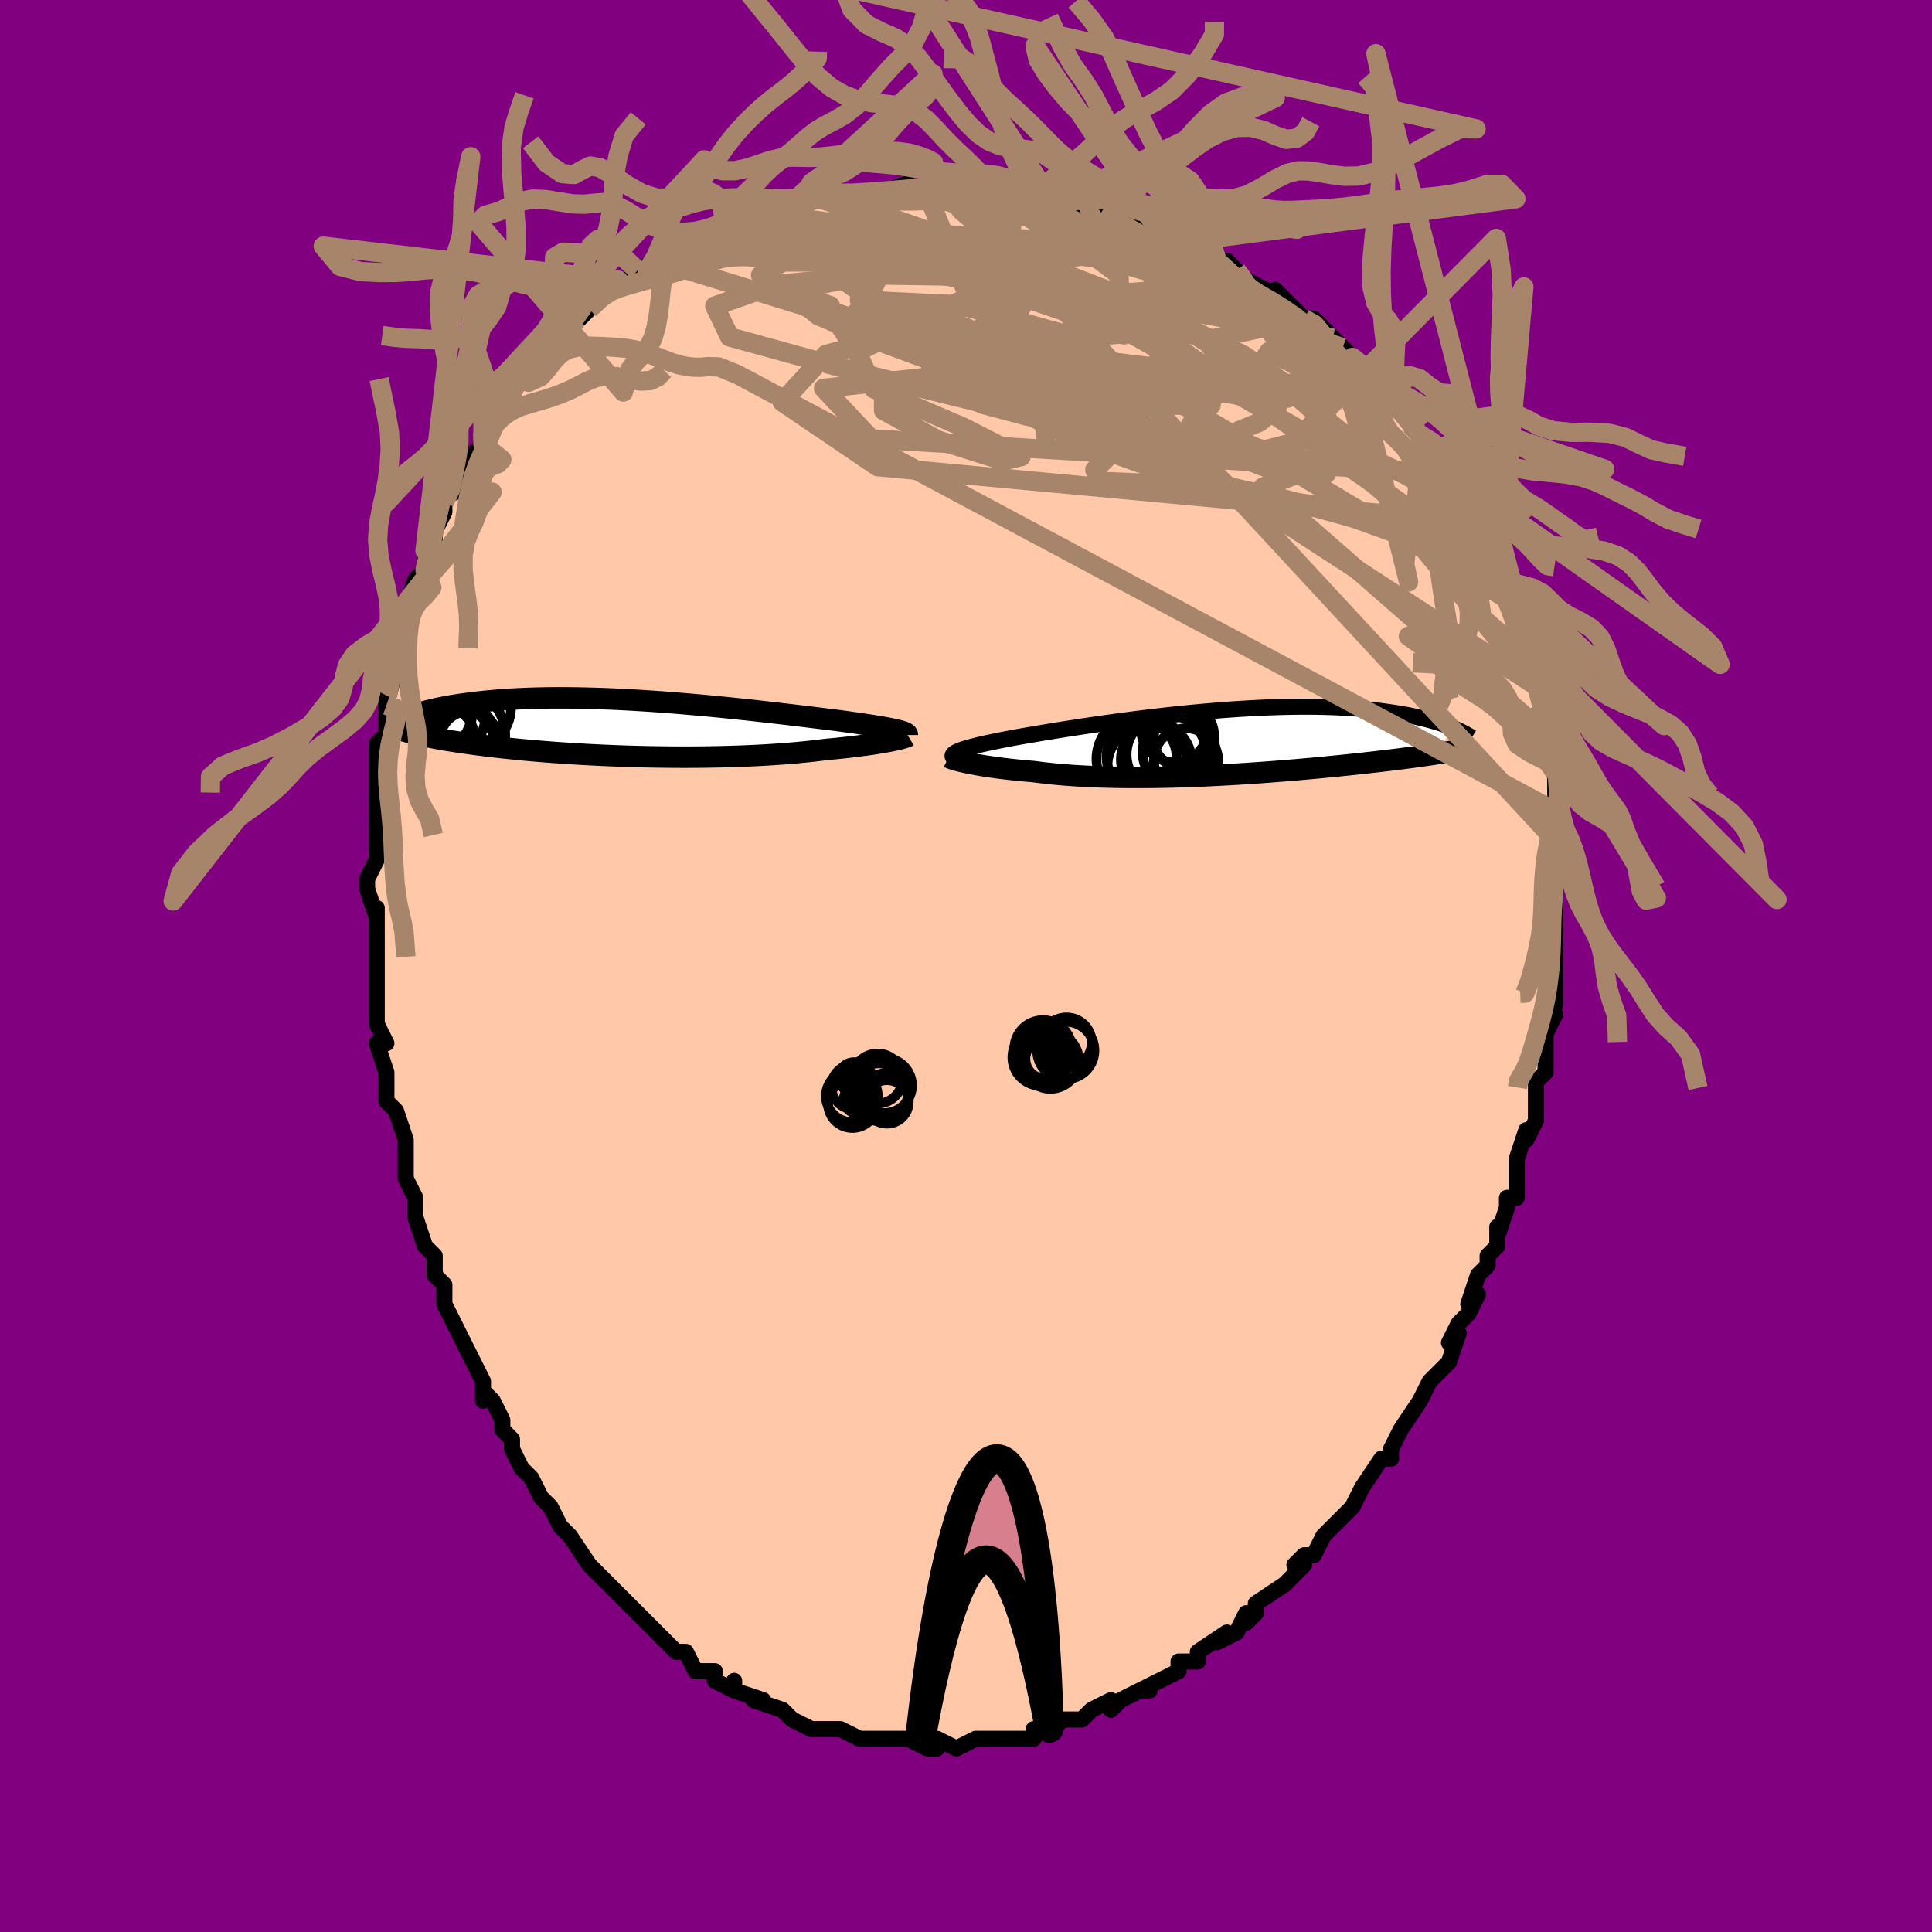 <svg viewBox="-100 -100 200 200" xmlns="http://www.w3.org/2000/svg" width="400" height="400" id="face-svg"><defs><clipPath id="leftEyeClipPath"><polyline points="27.087,0.165,26.833,0.108,26.554,0.05,26.25,-0.01,25.922,-0.071,25.569,-0.133,25.192,-0.197,24.792,-0.263,24.369,-0.33,23.923,-0.398,23.455,-0.468,22.966,-0.54,22.455,-0.613,21.924,-0.687,21.373,-0.762,20.803,-0.839,20.237,-0.908,19.637,-0.982,19.005,-1.059,18.342,-1.14,17.649,-1.224,16.928,-1.311,16.179,-1.401,15.405,-1.492,14.606,-1.585,13.786,-1.679,12.945,-1.774,12.086,-1.869,11.21,-1.964,10.32,-2.057,9.418,-2.149,8.505,-2.24,7.584,-2.328,6.656,-2.414,5.724,-2.496,4.789,-2.575,3.854,-2.651,2.92,-2.722,1.989,-2.788,1.063,-2.85,0.143,-2.906,-0.768,-2.957,-1.67,-3.003,-2.56,-3.043,-3.438,-3.077,-4.303,-3.105,-5.152,-3.127,-5.985,-3.143,-6.801,-3.153,-7.599,-3.157,-8.378,-3.155,-9.138,-3.147,-9.878,-3.133,-10.597,-3.114,-11.295,-3.089,-11.973,-3.059,-12.629,-3.024,-13.264,-2.985,-13.878,-2.941,-14.471,-2.893,-15.044,-2.842,-15.596,-2.787,-16.129,-2.729,-16.642,-2.669,-17.138,-2.607,-17.615,-2.544,-18.077,-2.478,-18.521,-2.41,-18.949,-2.34,-19.361,-2.267,-19.757,-2.193,-20.138,-2.117,-20.503,-2.04,-20.853,-1.961,-21.189,-1.881,-21.51,-1.8,-21.818,-1.719,-22.112,-1.637,-22.392,-1.555,-22.66,-1.472,-22.131,0.711,-21.844,0.774,-21.545,0.837,-21.233,0.9,-20.91,0.964,-20.574,1.027,-20.225,1.091,-19.863,1.156,-19.487,1.22,-19.099,1.284,-18.696,1.348,-18.28,1.412,-17.85,1.476,-17.406,1.54,-16.948,1.604,-16.475,1.667,-15.986,1.731,-15.481,1.794,-14.96,1.858,-14.422,1.921,-13.866,1.984,-13.292,2.047,-12.701,2.108,-12.092,2.169,-11.465,2.23,-10.82,2.289,-10.158,2.346,-9.478,2.403,-8.78,2.457,-8.066,2.51,-7.336,2.561,-6.59,2.61,-5.829,2.657,-5.053,2.701,-4.263,2.743,-3.461,2.782,-2.647,2.818,-1.822,2.85,-0.987,2.88,-0.143,2.906,0.708,2.929,1.566,2.947,2.429,2.962,3.296,2.973,4.165,2.98,5.034,2.983,5.904,2.981,6.771,2.975,7.635,2.965,8.494,2.949,9.347,2.93,10.191,2.906,11.026,2.877,11.85,2.843,12.661,2.805,13.457,2.762,14.238,2.715,15.002,2.663,15.748,2.608,16.473,2.547,17.178,2.483,17.861,2.415,18.52,2.344,19.155,2.269,19.764,2.19,20.344,2.137,20.909,2.082,21.458,2.026,21.99,1.968,22.505,1.909,23.002,1.849,23.481,1.787,23.94,1.726,24.38,1.663,24.8,1.601,25.199,1.538,25.576,1.475,25.932,1.413,26.265,1.351,26.575,1.291"></polyline></clipPath><clipPath id="rightEyeClipPath"><polyline points="-27.124,0.851,-26.924,0.773,-26.696,0.693,-26.441,0.611,-26.158,0.527,-25.849,0.441,-25.512,0.354,-25.149,0.264,-24.759,0.172,-24.343,0.078,-23.902,-0.017,-23.436,-0.115,-22.944,-0.215,-22.429,-0.316,-21.891,-0.419,-21.329,-0.524,-20.8,-0.617,-20.231,-0.716,-19.622,-0.821,-18.975,-0.931,-18.291,-1.046,-17.571,-1.164,-16.817,-1.286,-16.032,-1.411,-15.217,-1.538,-14.373,-1.667,-13.504,-1.796,-12.611,-1.926,-11.698,-2.056,-10.765,-2.184,-9.816,-2.311,-8.853,-2.436,-7.879,-2.557,-6.895,-2.675,-5.905,-2.789,-4.91,-2.899,-3.913,-3.003,-2.916,-3.101,-1.922,-3.193,-0.932,-3.279,0.051,-3.358,1.026,-3.43,1.991,-3.494,2.944,-3.551,3.882,-3.599,4.806,-3.64,5.713,-3.672,6.602,-3.697,7.471,-3.713,8.321,-3.721,9.149,-3.721,9.956,-3.713,10.74,-3.697,11.501,-3.673,12.238,-3.643,12.952,-3.605,13.642,-3.561,14.308,-3.51,14.951,-3.454,15.57,-3.392,16.167,-3.326,16.741,-3.255,17.293,-3.18,17.825,-3.102,18.337,-3.021,18.83,-2.939,19.304,-2.854,19.761,-2.765,20.199,-2.674,20.62,-2.58,21.023,-2.484,21.41,-2.385,21.78,-2.285,22.134,-2.183,22.473,-2.08,22.796,-1.976,23.104,-1.871,23.398,-1.765,23.678,-1.66,23.945,-1.554,22.374,1.147,22.05,1.197,21.715,1.248,21.368,1.299,21.01,1.351,20.641,1.403,20.259,1.456,19.865,1.51,19.459,1.564,19.041,1.618,18.61,1.673,18.167,1.729,17.711,1.786,17.242,1.843,16.76,1.9,16.265,1.958,15.755,2.017,15.231,2.076,14.691,2.136,14.136,2.196,13.565,2.258,12.978,2.319,12.375,2.381,11.756,2.443,11.122,2.506,10.472,2.568,9.806,2.631,9.125,2.693,8.429,2.755,7.719,2.817,6.994,2.877,6.256,2.937,5.505,2.996,4.742,3.054,3.967,3.109,3.182,3.164,2.386,3.216,1.582,3.266,0.769,3.313,-0.051,3.358,-0.878,3.4,-1.709,3.439,-2.545,3.474,-3.383,3.505,-4.223,3.533,-5.063,3.556,-5.903,3.576,-6.741,3.59,-7.575,3.6,-8.404,3.604,-9.228,3.603,-10.044,3.597,-10.852,3.586,-11.65,3.568,-12.437,3.545,-13.211,3.516,-13.972,3.481,-14.718,3.441,-15.447,3.394,-16.159,3.341,-16.853,3.282,-17.528,3.218,-18.182,3.148,-18.815,3.072,-19.426,2.991,-19.997,2.943,-20.554,2.893,-21.097,2.84,-21.624,2.785,-22.136,2.727,-22.632,2.668,-23.11,2.607,-23.571,2.544,-24.014,2.48,-24.439,2.415,-24.843,2.349,-25.228,2.282,-25.593,2.215,-25.936,2.148,-26.257,2.082"></polyline></clipPath><filter id="fuzzy"><feTurbulence id="turbulence" baseFrequency="0.05" numOctaves="3" type="noise" result="noise"></feTurbulence><feDisplacementMap in="SourceGraphic" in2="noise" scale="2"></feDisplacementMap></filter><linearGradient id="rainbowGradient" x1="0%" y1="0%" x2="100%" y2="0%"><stop offset="0%" style="stop-color: rgb(185, 55, 55);  stop-opacity: 1"></stop><stop offset="50%" style="stop-color: rgb(233, 236, 239);  stop-opacity: 1"></stop><stop offset="100%" style="stop-color: rgb(64, 224, 208);  stop-opacity: 1"></stop></linearGradient></defs><title>That&#39;s an ugly face</title><desc>CREATED BY XUAN TANG, MORE INFO AT TXSTC55.GITHUB.IO</desc><rect x="-100" y="-100" width="100%" height="100%" opacity="1" fill="rgb(128, 0, 128)"></rect><polyline id="faceContour" points="61,0,61,2,61,4,61,3,60,7,61,5,60,6,60,10,60,11,60,11,59,12,59,12,59,13,59,16,58,18,58,17,57,20,57,20,57,21,57,24,56,24,56,25,55,28,55,27,55,29,54,30,54,30,54,31,53,32,52,35,53,34,52,36,51,37,50,39,51,38,50,41,49,42,48,43,48,43,48,43,47,45,47,45,45,48,45,48,44,50,44,51,43,51,43,51,41,54,41,54,41,54,40,56,40,56,38,58,38,58,37,59,36,61,35,61,34,62,35,62,33,64,34,63,33,64,30,66,30,67,30,67,29,68,29,67,28,69,26,70,27,69,24,71,24,71,24,72,22,72,22,72,22,73,20,74,18,75,19,75,18,75,16,76,15,77,15,76,13,77,13,77,12,78,11,78,10,78,10,78,9,79,8,79,7,79,7,80,6,80,4,80,4,80,2,80,1,80,1,80,-1,81,-1,81,-3,80,-3,81,-4,81,-4,81,-4,81,-6,80,-7,80,-8,80,-9,80,-10,80,-11,80,-11,80,-13,79,-14,79,-14,79,-15,79,-15,79,-16,79,-18,78,-19,77,-19,77,-19,77,-22,76,-21,76,-24,75,-24,74,-24,75,-26,74,-26,73,-26,73,-27,73,-28,73,-29,71,-30,71,-31,70,-32,69,-32,69,-32,69,-33,68,-35,66,-35,66,-36,65,-36,65,-37,64,-39,62,-38,63,-39,62,-41,59,-41,59,-41,59,-42,58,-42,58,-43,56,-44,55,-45,53,-45,53,-46,52,-47,50,-47,50,-47,49,-48,48,-48,47,-49,45,-50,44,-50,45,-50,43,-51,41,-52,39,-53,37,-52,39,-53,37,-54,35,-54,33,-55,32,-55,31,-55,32,-55,30,-56,29,-57,26,-57,25,-57,25,-57,24,-58,22,-58,21,-58,19,-58,18,-59,15,-59,15,-60,14,-60,12,-60,11,-61,8,-60,8,-61,6,-61,5,-61,4,-61,3,-61,0,-61,0,-61,-2,-61,-1,-61,-5,-61,-6,-61,-5,-62,-8,-62,-9,-61,-11,-61,-14,-61,-14,-61,-15,-61,-18,-61,-17,-61,-18,-61,-19,-61,-22,-61,-23,-60,-24,-60,-26,-60,-26,-60,-28,-60,-27,-59,-31,-59,-31,-59,-33,-59,-34,-58,-37,-58,-36,-58,-37,-58,-37,-57,-40,-57,-40,-56,-41,-56,-43,-55,-44,-55,-45,-54,-47,-54,-48,-53,-50,-53,-49,-52,-52,-52,-52,-51,-53,-50,-54,-50,-56,-50,-54,-49,-57,-48,-58,-48,-58,-47,-59,-46,-61,-47,-60,-44,-63,-43,-64,-44,-64,-42,-64,-42,-65,-41,-67,-40,-67,-39,-68,-39,-68,-37,-70,-37,-70,-36,-71,-35,-71,-34,-72,-34,-72,-32,-73,-33,-72,-32,-73,-31,-74,-29,-75,-28,-75,-27,-76,-25,-77,-25,-77,-25,-77,-24,-77,-23,-77,-21,-78,-18,-79,-19,-79,-18,-79,-17,-79,-15,-80,-15,-80,-15,-80,-12,-80,-13,-80,-10,-80,-10,-80,-9,-80,-6,-81,-6,-80,-4,-81,-4,-80,-3,-81,-3,-81,-2,-81,0,-81,2,-80,1,-81,2,-80,4,-80,6,-80,6,-80,7,-80,9,-79,9,-79,10,-79,14,-78,12,-79,13,-78,14,-78,17,-77,19,-76,18,-77,20,-76,21,-76,20,-76,23,-75,23,-75,25,-74,26,-73,27,-73,28,-72,29,-71,29,-71,29,-71,31,-70,31,-69,32,-70,34,-68,35,-67,35,-67,36,-67,38,-65,38,-65,39,-64,40,-63,41,-62,41,-62,41,-61,43,-60,44,-59,43,-59,45,-58,46,-56,46,-56,47,-55,48,-53,48,-53,49,-52,50,-51,50,-51,50,-51,51,-49,52,-48,53,-46,52,-46,53,-45,54,-43,54,-42,55,-41,55,-41,55,-39,56,-38,56,-38,57,-36,57,-35,57,-34,58,-33,58,-32,58,-32,59,-29,59,-29,60,-26,59,-26,60,-24,60,-24,61,-21,61,-20,60,-22,61,-20,61,-16,61,-17,61,-15,61,-14,61,-15,61,-13,61,-12,61,-10,61,-7,61,-7,61,-5,61,-6,61,-4,61,0,61,-3,61,0,61,2" fill="#ffc9a9" stroke="black" stroke-width="1.667" stroke-linejoin="round" filter="url(#fuzzy)"></polyline><g transform="translate(26.383 -23.123)"><polyline id="rightCountour" points="-27.124,0.851,-26.924,0.773,-26.696,0.693,-26.441,0.611,-26.158,0.527,-25.849,0.441,-25.512,0.354,-25.149,0.264,-24.759,0.172,-24.343,0.078,-23.902,-0.017,-23.436,-0.115,-22.944,-0.215,-22.429,-0.316,-21.891,-0.419,-21.329,-0.524,-20.8,-0.617,-20.231,-0.716,-19.622,-0.821,-18.975,-0.931,-18.291,-1.046,-17.571,-1.164,-16.817,-1.286,-16.032,-1.411,-15.217,-1.538,-14.373,-1.667,-13.504,-1.796,-12.611,-1.926,-11.698,-2.056,-10.765,-2.184,-9.816,-2.311,-8.853,-2.436,-7.879,-2.557,-6.895,-2.675,-5.905,-2.789,-4.91,-2.899,-3.913,-3.003,-2.916,-3.101,-1.922,-3.193,-0.932,-3.279,0.051,-3.358,1.026,-3.43,1.991,-3.494,2.944,-3.551,3.882,-3.599,4.806,-3.64,5.713,-3.672,6.602,-3.697,7.471,-3.713,8.321,-3.721,9.149,-3.721,9.956,-3.713,10.74,-3.697,11.501,-3.673,12.238,-3.643,12.952,-3.605,13.642,-3.561,14.308,-3.51,14.951,-3.454,15.57,-3.392,16.167,-3.326,16.741,-3.255,17.293,-3.18,17.825,-3.102,18.337,-3.021,18.83,-2.939,19.304,-2.854,19.761,-2.765,20.199,-2.674,20.62,-2.58,21.023,-2.484,21.41,-2.385,21.78,-2.285,22.134,-2.183,22.473,-2.08,22.796,-1.976,23.104,-1.871,23.398,-1.765,23.678,-1.66,23.945,-1.554,22.374,1.147,22.05,1.197,21.715,1.248,21.368,1.299,21.01,1.351,20.641,1.403,20.259,1.456,19.865,1.51,19.459,1.564,19.041,1.618,18.61,1.673,18.167,1.729,17.711,1.786,17.242,1.843,16.76,1.9,16.265,1.958,15.755,2.017,15.231,2.076,14.691,2.136,14.136,2.196,13.565,2.258,12.978,2.319,12.375,2.381,11.756,2.443,11.122,2.506,10.472,2.568,9.806,2.631,9.125,2.693,8.429,2.755,7.719,2.817,6.994,2.877,6.256,2.937,5.505,2.996,4.742,3.054,3.967,3.109,3.182,3.164,2.386,3.216,1.582,3.266,0.769,3.313,-0.051,3.358,-0.878,3.4,-1.709,3.439,-2.545,3.474,-3.383,3.505,-4.223,3.533,-5.063,3.556,-5.903,3.576,-6.741,3.59,-7.575,3.6,-8.404,3.604,-9.228,3.603,-10.044,3.597,-10.852,3.586,-11.65,3.568,-12.437,3.545,-13.211,3.516,-13.972,3.481,-14.718,3.441,-15.447,3.394,-16.159,3.341,-16.853,3.282,-17.528,3.218,-18.182,3.148,-18.815,3.072,-19.426,2.991,-19.997,2.943,-20.554,2.893,-21.097,2.84,-21.624,2.785,-22.136,2.727,-22.632,2.668,-23.11,2.607,-23.571,2.544,-24.014,2.48,-24.439,2.415,-24.843,2.349,-25.228,2.282,-25.593,2.215,-25.936,2.148,-26.257,2.082" fill="white" stroke="white" stroke-width="0" stroke-linejoin="round" filter="url(#fuzzy)"></polyline></g><g transform="translate(-34.305 -24.602)"><polyline id="leftCountour" points="27.087,0.165,26.833,0.108,26.554,0.05,26.25,-0.01,25.922,-0.071,25.569,-0.133,25.192,-0.197,24.792,-0.263,24.369,-0.33,23.923,-0.398,23.455,-0.468,22.966,-0.54,22.455,-0.613,21.924,-0.687,21.373,-0.762,20.803,-0.839,20.237,-0.908,19.637,-0.982,19.005,-1.059,18.342,-1.14,17.649,-1.224,16.928,-1.311,16.179,-1.401,15.405,-1.492,14.606,-1.585,13.786,-1.679,12.945,-1.774,12.086,-1.869,11.21,-1.964,10.32,-2.057,9.418,-2.149,8.505,-2.24,7.584,-2.328,6.656,-2.414,5.724,-2.496,4.789,-2.575,3.854,-2.651,2.92,-2.722,1.989,-2.788,1.063,-2.85,0.143,-2.906,-0.768,-2.957,-1.67,-3.003,-2.56,-3.043,-3.438,-3.077,-4.303,-3.105,-5.152,-3.127,-5.985,-3.143,-6.801,-3.153,-7.599,-3.157,-8.378,-3.155,-9.138,-3.147,-9.878,-3.133,-10.597,-3.114,-11.295,-3.089,-11.973,-3.059,-12.629,-3.024,-13.264,-2.985,-13.878,-2.941,-14.471,-2.893,-15.044,-2.842,-15.596,-2.787,-16.129,-2.729,-16.642,-2.669,-17.138,-2.607,-17.615,-2.544,-18.077,-2.478,-18.521,-2.41,-18.949,-2.34,-19.361,-2.267,-19.757,-2.193,-20.138,-2.117,-20.503,-2.04,-20.853,-1.961,-21.189,-1.881,-21.51,-1.8,-21.818,-1.719,-22.112,-1.637,-22.392,-1.555,-22.66,-1.472,-22.131,0.711,-21.844,0.774,-21.545,0.837,-21.233,0.9,-20.91,0.964,-20.574,1.027,-20.225,1.091,-19.863,1.156,-19.487,1.22,-19.099,1.284,-18.696,1.348,-18.28,1.412,-17.85,1.476,-17.406,1.54,-16.948,1.604,-16.475,1.667,-15.986,1.731,-15.481,1.794,-14.96,1.858,-14.422,1.921,-13.866,1.984,-13.292,2.047,-12.701,2.108,-12.092,2.169,-11.465,2.23,-10.82,2.289,-10.158,2.346,-9.478,2.403,-8.78,2.457,-8.066,2.51,-7.336,2.561,-6.59,2.61,-5.829,2.657,-5.053,2.701,-4.263,2.743,-3.461,2.782,-2.647,2.818,-1.822,2.85,-0.987,2.88,-0.143,2.906,0.708,2.929,1.566,2.947,2.429,2.962,3.296,2.973,4.165,2.98,5.034,2.983,5.904,2.981,6.771,2.975,7.635,2.965,8.494,2.949,9.347,2.93,10.191,2.906,11.026,2.877,11.85,2.843,12.661,2.805,13.457,2.762,14.238,2.715,15.002,2.663,15.748,2.608,16.473,2.547,17.178,2.483,17.861,2.415,18.52,2.344,19.155,2.269,19.764,2.19,20.344,2.137,20.909,2.082,21.458,2.026,21.99,1.968,22.505,1.909,23.002,1.849,23.481,1.787,23.94,1.726,24.38,1.663,24.8,1.601,25.199,1.538,25.576,1.475,25.932,1.413,26.265,1.351,26.575,1.291" fill="white" stroke="white" stroke-width="0" stroke-linejoin="round" filter="url(#fuzzy)"></polyline></g><g transform="translate(26.383 -23.123)"><polyline id="rightUpper" points="-27.669,1.592,-27.727,1.517,-27.763,1.444,-27.773,1.371,-27.759,1.298,-27.72,1.225,-27.654,1.152,-27.562,1.079,-27.443,1.004,-27.297,0.928,-27.124,0.851,-26.924,0.773,-26.696,0.693,-26.441,0.611,-26.158,0.527,-25.849,0.441,-25.512,0.354,-25.149,0.264,-24.759,0.172,-24.343,0.078,-23.902,-0.017,-23.436,-0.115,-22.944,-0.215,-22.429,-0.316,-21.891,-0.419,-21.329,-0.524,-20.8,-0.617,-20.231,-0.716,-19.622,-0.821,-18.975,-0.931,-18.291,-1.046,-17.571,-1.164,-16.817,-1.286,-16.032,-1.411,-15.217,-1.538,-14.373,-1.667,-13.504,-1.796,-12.611,-1.926,-11.698,-2.056,-10.765,-2.184,-9.816,-2.311,-8.853,-2.436,-7.879,-2.557,-6.895,-2.675,-5.905,-2.789,-4.91,-2.899,-3.913,-3.003,-2.916,-3.101,-1.922,-3.193,-0.932,-3.279,0.051,-3.358,1.026,-3.43,1.991,-3.494,2.944,-3.551,3.882,-3.599,4.806,-3.64,5.713,-3.672,6.602,-3.697,7.471,-3.713,8.321,-3.721,9.149,-3.721,9.956,-3.713,10.74,-3.697,11.501,-3.673,12.238,-3.643,12.952,-3.605,13.642,-3.561,14.308,-3.51,14.951,-3.454,15.57,-3.392,16.167,-3.326,16.741,-3.255,17.293,-3.18,17.825,-3.102,18.337,-3.021,18.83,-2.939,19.304,-2.854,19.761,-2.765,20.199,-2.674,20.62,-2.58,21.023,-2.484,21.41,-2.385,21.78,-2.285,22.134,-2.183,22.473,-2.08,22.796,-1.976,23.104,-1.871,23.398,-1.765,23.678,-1.66,23.945,-1.554,24.199,-1.448,24.44,-1.342,24.669,-1.237,24.887,-1.132,25.093,-1.028,25.288,-0.925,25.473,-0.823,25.648,-0.722,25.813,-0.622,25.969,-0.523" fill="none" stroke="black" stroke-width="1.667" stroke-linejoin="round" filter="url(#fuzzy)"></polyline><polyline id="rightLower" points="-28.161,1.529,-28.086,1.569,-27.983,1.613,-27.855,1.661,-27.7,1.714,-27.52,1.769,-27.316,1.828,-27.086,1.889,-26.833,1.952,-26.557,2.016,-26.257,2.082,-25.936,2.148,-25.593,2.215,-25.228,2.282,-24.843,2.349,-24.439,2.415,-24.014,2.48,-23.571,2.544,-23.11,2.607,-22.632,2.668,-22.136,2.727,-21.624,2.785,-21.097,2.84,-20.554,2.893,-19.997,2.943,-19.426,2.991,-18.815,3.072,-18.182,3.148,-17.528,3.218,-16.853,3.282,-16.159,3.341,-15.447,3.394,-14.718,3.441,-13.972,3.481,-13.211,3.516,-12.437,3.545,-11.65,3.568,-10.852,3.586,-10.044,3.597,-9.228,3.603,-8.404,3.604,-7.575,3.6,-6.741,3.59,-5.903,3.576,-5.063,3.556,-4.223,3.533,-3.383,3.505,-2.545,3.474,-1.709,3.439,-0.878,3.4,-0.051,3.358,0.769,3.313,1.582,3.266,2.386,3.216,3.182,3.164,3.967,3.109,4.742,3.054,5.505,2.996,6.256,2.937,6.994,2.877,7.719,2.817,8.429,2.755,9.125,2.693,9.806,2.631,10.472,2.568,11.122,2.506,11.756,2.443,12.375,2.381,12.978,2.319,13.565,2.258,14.136,2.196,14.691,2.136,15.231,2.076,15.755,2.017,16.265,1.958,16.76,1.9,17.242,1.843,17.711,1.786,18.167,1.729,18.61,1.673,19.041,1.618,19.459,1.564,19.865,1.51,20.259,1.456,20.641,1.403,21.01,1.351,21.368,1.299,21.715,1.248,22.05,1.197,22.374,1.147,22.687,1.097,22.989,1.048,23.28,1,23.561,0.952,23.833,0.904,24.094,0.857,24.345,0.81,24.588,0.764,24.821,0.718,25.045,0.673" fill="none" stroke="black" stroke-width="2.222" stroke-linejoin="round" filter="url(#fuzzy)"></polyline><!--[--><circle r="3.083" cx="-3.87" cy="-0.406" stroke="black" fill="none" stroke-width="1" filter="url(#fuzzy)" clip-path="url(#rightEyeClipPath)"></circle><circle r="4.663" cx="-8.216" cy="1.685" stroke="black" fill="none" stroke-width="1" filter="url(#fuzzy)" clip-path="url(#rightEyeClipPath)"></circle><circle r="3.326" cx="-3.607" cy="1.842" stroke="black" fill="none" stroke-width="1" filter="url(#fuzzy)" clip-path="url(#rightEyeClipPath)"></circle><circle r="4.138" cx="-5.619" cy="1.236" stroke="black" fill="none" stroke-width="1" filter="url(#fuzzy)" clip-path="url(#rightEyeClipPath)"></circle><circle r="4.139" cx="-7.595" cy="2.394" stroke="black" fill="none" stroke-width="1" filter="url(#fuzzy)" clip-path="url(#rightEyeClipPath)"></circle><circle r="3.64" cx="-6.711" cy="1.757" stroke="black" fill="none" stroke-width="1" filter="url(#fuzzy)" clip-path="url(#rightEyeClipPath)"></circle><circle r="3.626" cx="-8.215" cy="1.476" stroke="black" fill="none" stroke-width="1" filter="url(#fuzzy)" clip-path="url(#rightEyeClipPath)"></circle><circle r="3.783" cx="-4.325" cy="0.991" stroke="black" fill="none" stroke-width="1" filter="url(#fuzzy)" clip-path="url(#rightEyeClipPath)"></circle><circle r="3.234" cx="-3.926" cy="-0.719" stroke="black" fill="none" stroke-width="1" filter="url(#fuzzy)" clip-path="url(#rightEyeClipPath)"></circle><circle r="3.455" cx="-4.81" cy="-1.414" stroke="black" fill="none" stroke-width="1" filter="url(#fuzzy)" clip-path="url(#rightEyeClipPath)"></circle><!--]--></g><g transform="translate(-34.305 -24.602)"><polyline id="leftUpper" points="28.23,0.693,28.23,0.641,28.204,0.589,28.153,0.538,28.078,0.486,27.976,0.434,27.85,0.382,27.697,0.329,27.519,0.275,27.316,0.221,27.087,0.165,26.833,0.108,26.554,0.05,26.25,-0.01,25.922,-0.071,25.569,-0.133,25.192,-0.197,24.792,-0.263,24.369,-0.33,23.923,-0.398,23.455,-0.468,22.966,-0.54,22.455,-0.613,21.924,-0.687,21.373,-0.762,20.803,-0.839,20.237,-0.908,19.637,-0.982,19.005,-1.059,18.342,-1.14,17.649,-1.224,16.928,-1.311,16.179,-1.401,15.405,-1.492,14.606,-1.585,13.786,-1.679,12.945,-1.774,12.086,-1.869,11.21,-1.964,10.32,-2.057,9.418,-2.149,8.505,-2.24,7.584,-2.328,6.656,-2.414,5.724,-2.496,4.789,-2.575,3.854,-2.651,2.92,-2.722,1.989,-2.788,1.063,-2.85,0.143,-2.906,-0.768,-2.957,-1.67,-3.003,-2.56,-3.043,-3.438,-3.077,-4.303,-3.105,-5.152,-3.127,-5.985,-3.143,-6.801,-3.153,-7.599,-3.157,-8.378,-3.155,-9.138,-3.147,-9.878,-3.133,-10.597,-3.114,-11.295,-3.089,-11.973,-3.059,-12.629,-3.024,-13.264,-2.985,-13.878,-2.941,-14.471,-2.893,-15.044,-2.842,-15.596,-2.787,-16.129,-2.729,-16.642,-2.669,-17.138,-2.607,-17.615,-2.544,-18.077,-2.478,-18.521,-2.41,-18.949,-2.34,-19.361,-2.267,-19.757,-2.193,-20.138,-2.117,-20.503,-2.04,-20.853,-1.961,-21.189,-1.881,-21.51,-1.8,-21.818,-1.719,-22.112,-1.637,-22.392,-1.555,-22.66,-1.472,-22.915,-1.39,-23.158,-1.307,-23.39,-1.225,-23.609,-1.143,-23.818,-1.061,-24.016,-0.98,-24.204,-0.899,-24.382,-0.819,-24.549,-0.74,-24.708,-0.661" fill="none" stroke="black" stroke-width="2.222" stroke-linejoin="round" filter="url(#fuzzy)"></polyline><polyline id="leftLower" points="28.32,0.802,28.263,0.836,28.178,0.874,28.067,0.916,27.93,0.962,27.767,1.011,27.578,1.063,27.364,1.117,27.125,1.173,26.862,1.231,26.575,1.291,26.265,1.351,25.932,1.413,25.576,1.475,25.199,1.538,24.8,1.601,24.38,1.663,23.94,1.726,23.481,1.787,23.002,1.849,22.505,1.909,21.99,1.968,21.458,2.026,20.909,2.082,20.344,2.137,19.764,2.19,19.155,2.269,18.52,2.344,17.861,2.415,17.178,2.483,16.473,2.547,15.748,2.608,15.002,2.663,14.238,2.715,13.457,2.762,12.661,2.805,11.85,2.843,11.026,2.877,10.191,2.906,9.347,2.93,8.494,2.949,7.635,2.965,6.771,2.975,5.904,2.981,5.034,2.983,4.165,2.98,3.296,2.973,2.429,2.962,1.566,2.947,0.708,2.929,-0.143,2.906,-0.987,2.88,-1.822,2.85,-2.647,2.818,-3.461,2.782,-4.263,2.743,-5.053,2.701,-5.829,2.657,-6.59,2.61,-7.336,2.561,-8.066,2.51,-8.78,2.457,-9.478,2.403,-10.158,2.346,-10.82,2.289,-11.465,2.23,-12.092,2.169,-12.701,2.108,-13.292,2.047,-13.866,1.984,-14.422,1.921,-14.96,1.858,-15.481,1.794,-15.986,1.731,-16.475,1.667,-16.948,1.604,-17.406,1.54,-17.85,1.476,-18.28,1.412,-18.696,1.348,-19.099,1.284,-19.487,1.22,-19.863,1.156,-20.225,1.091,-20.574,1.027,-20.91,0.964,-21.233,0.9,-21.545,0.837,-21.844,0.774,-22.131,0.711,-22.407,0.648,-22.672,0.586,-22.926,0.524,-23.168,0.463,-23.401,0.401,-23.623,0.341,-23.836,0.28,-24.038,0.22,-24.232,0.16,-24.416,0.101" fill="none" stroke="black" stroke-width="2.222" stroke-linejoin="round" filter="url(#fuzzy)"></polyline><!--[--><circle r="4.994" cx="-18.391" cy="0.717" stroke="black" fill="none" stroke-width="1" filter="url(#fuzzy)" clip-path="url(#leftEyeClipPath)"></circle><circle r="4.074" cx="-18.511" cy="1.948" stroke="black" fill="none" stroke-width="1" filter="url(#fuzzy)" clip-path="url(#leftEyeClipPath)"></circle><circle r="4.686" cx="-21.545" cy="-1.291" stroke="black" fill="none" stroke-width="1" filter="url(#fuzzy)" clip-path="url(#leftEyeClipPath)"></circle><circle r="3.001" cx="-17.146" cy="1.23" stroke="black" fill="none" stroke-width="1" filter="url(#fuzzy)" clip-path="url(#leftEyeClipPath)"></circle><circle r="4.375" cx="-17.17" cy="-2.159" stroke="black" fill="none" stroke-width="1" filter="url(#fuzzy)" clip-path="url(#leftEyeClipPath)"></circle><circle r="4.354" cx="-19.828" cy="-1.222" stroke="black" fill="none" stroke-width="1" filter="url(#fuzzy)" clip-path="url(#leftEyeClipPath)"></circle><circle r="3.866" cx="-20.294" cy="1.422" stroke="black" fill="none" stroke-width="1" filter="url(#fuzzy)" clip-path="url(#leftEyeClipPath)"></circle><circle r="4.645" cx="-21.447" cy="-1.9" stroke="black" fill="none" stroke-width="1" filter="url(#fuzzy)" clip-path="url(#leftEyeClipPath)"></circle><circle r="3.181" cx="-17.703" cy="0.702" stroke="black" fill="none" stroke-width="1" filter="url(#fuzzy)" clip-path="url(#leftEyeClipPath)"></circle><circle r="3.229" cx="-17.213" cy="1.458" stroke="black" fill="none" stroke-width="1" filter="url(#fuzzy)" clip-path="url(#leftEyeClipPath)"></circle><!--]--></g><g id="hairs"><!--[--><polyline points="14,-78,28.546,-69.813,33.467,-65.284,36.658,-59.645,36.589,-54.876,30.722,-53.373,20.636,-55.181,11.534,-58.311,8.37,-60.36,12.145,-60.222,18.89,-58.861,21.864,-58.398,15.692,-59.857,0.542,-61.443,-14.744,-59.798,-9.824,-54.566,50,-51" fill="none" stroke="rgb(167, 133, 106)" stroke-width="2" stroke-linejoin="round" filter="url(#fuzzy)"></polyline><polyline points="-4,-81,15.408,-74.513,16.429,-72.806,7.34,-74.351,-3.472,-75.709,-11.594,-75.616,-14.832,-74.608,-12.512,-73.758,-5.902,-73.69,1.968,-74.265,7.591,-74.901,8.357,-75.188,3.162,-75.337,-6.902,-76.044,-17.189,-77.402,-25,-77" fill="none" stroke="rgb(167, 133, 106)" stroke-width="2" stroke-linejoin="round" filter="url(#fuzzy)"></polyline><polyline points="60,-24,30.725,-49.558,35.13,-51.217,38.963,-52.554,36.859,-56.634,31.848,-61.142,26.994,-64.211,22.879,-65.522,18.441,-65.609,12.958,-65.178,7.222,-65.077,3.043,-66.371,1.09,-69.655,-2.017,-73.825,-13.317,-76.089,-31,-74" fill="none" stroke="rgb(167, 133, 106)" stroke-width="2" stroke-linejoin="round" filter="url(#fuzzy)"></polyline><polyline points="-4,-80,0.233,-69.258,-11.267,-63.562,-9.547,-59.749,-0.231,-55.752,5.697,-52.726,3.855,-52.305,-2.863,-54.424,-8.531,-57.499,-8.535,-59.799,-1.841,-60.496,8.995,-59.844,19.453,-58.735,25.375,-58.058,24.995,-58.064,19.777,-58.049,13.83,-57.004,12.629,-55.615,20.329,-58.527,19,-76" fill="none" stroke="rgb(167, 133, 106)" stroke-width="2" stroke-linejoin="round" filter="url(#fuzzy)"></polyline><polyline points="35,-67,25.444,-64.908,10.153,-69.655,3.236,-72.289,3.134,-71.541,7.091,-69.325,12.205,-67.769,15.662,-67.745,15.401,-68.885,10.579,-70.335,1.733,-71.368,-9.283,-71.535,-19.643,-70.551,-26.01,-68.32,-24.468,-65.119,-9.95,-61.125,21.487,-53.389,59,-29" fill="none" stroke="rgb(167, 133, 106)" stroke-width="2" stroke-linejoin="round" filter="url(#fuzzy)"></polyline><polyline points="-15,-80,7.597,-72.042,4.501,-65.628,-6.41,-64.206,-12.486,-65.388,-13.614,-67.073,-14.045,-68.358,-15.812,-68.965,-17.388,-68.775,-15.765,-67.748,-9.243,-66.009,0.889,-64.002,10.503,-62.61,14.609,-62.938,10.315,-65.385,-0.706,-68.439,-11.032,-68.939,-5.677,-65.073,44,-59" fill="none" stroke="rgb(167, 133, 106)" stroke-width="2" stroke-linejoin="round" filter="url(#fuzzy)"></polyline><polyline points="39,-64,21.516,-70.053,1.779,-68.58,-10.17,-66.265,-12.644,-66.264,-10.809,-68.233,-9.309,-70.78,-9.634,-72.803,-11.164,-73.796,-12.811,-73.722,-13.734,-72.816,-13.258,-71.377,-10.721,-69.62,-5.756,-67.657,1.136,-65.62,8.31,-63.823,13.483,-62.724,14.889,-62.664,12.332,-63.61,7.346,-65.221,2.437,-67.232,0.393,-69.447,4.753,-70.441,20.621,-64.917,55,-41" fill="none" stroke="rgb(167, 133, 106)" stroke-width="2" stroke-linejoin="round" filter="url(#fuzzy)"></polyline><polyline points="6,-80,24.921,-69.733,30.947,-66.094,28.125,-67.976,21.658,-71.061,14.425,-73.186,7.895,-73.944,2.571,-73.694,-1.969,-72.948,-6.548,-72.091,-11.427,-71.279,-15.701,-70.423,-17.565,-69.23,-15.306,-67.321,-8.441,-64.439,1.607,-60.72,11.773,-56.806,18.746,-53.623,20.979,-51.887,19.726,-51.875,17.061,-53.995,11.667,-59.453,1.731,-68.697,14,-78" fill="none" stroke="rgb(167, 133, 106)" stroke-width="2" stroke-linejoin="round" filter="url(#fuzzy)"></polyline><polyline points="38,-65,3.951,-71.257,2.347,-72.165,4.156,-70.74,4.006,-68.586,2.661,-66.69,0.61,-65.53,-1.743,-64.761,-3.479,-63.682,-3.638,-61.977,-1.823,-59.946,1.723,-58.145,6.342,-56.914,11.079,-56.183,14.721,-55.584,16.147,-54.667,15.167,-53.168,13.331,-51.369,13.804,-50.175,20.347,-49.897,36.525,-47.665,55,-41" fill="none" stroke="rgb(167, 133, 106)" stroke-width="2" stroke-linejoin="round" filter="url(#fuzzy)"></polyline><polyline points="35,-67,40.839,-58.161,35.711,-61.429,31.366,-63.608,30.793,-62.725,32.042,-60.242,32.206,-57.859,30.432,-56.314,28.239,-55.411,27.819,-54.613,30.173,-53.611,34.444,-52.577,38.571,-52.087,40.462,-52.833,38.875,-55.269,33.752,-59.316,26.136,-64.226,17.818,-68.727,10.707,-71.462,6.217,-71.724,5.466,-70.386,8.652,-70.945,-3,-81" fill="none" stroke="rgb(167, 133, 106)" stroke-width="2" stroke-linejoin="round" filter="url(#fuzzy)"></polyline><polyline points="-32,-73,-8.535,-74.198,11.71,-69.982,19.36,-66.59,17.545,-65.876,12.758,-67.031,9.304,-68.728,8.671,-70.022,10.859,-70.35,15.219,-69.419,20.52,-67.303,25.033,-64.5,27.155,-61.733,26.432,-59.512,24.216,-57.773,23.223,-55.956,25.764,-53.638,31.607,-51.379,37.328,-50.993,38.654,-54.42,34.74,-61.392,29.425,-68.426,20,-76" fill="none" stroke="rgb(167, 133, 106)" stroke-width="2" stroke-linejoin="round" filter="url(#fuzzy)"></polyline><polyline points="59,-29,46.139,-44.711,32.664,-48.415,21.061,-50.965,11.984,-54.217,4.812,-57.865,-0.242,-61.274,-2.744,-64.056,-2.629,-65.866,-0.35,-66.228,3.077,-64.796,6.286,-61.799,8.18,-58.226,8.583,-55.512,8.255,-54.883,7.992,-56.735,7.524,-60.378,5.945,-64.179,5.544,-65.742,17.725,-60.906,56,-38" fill="none" stroke="rgb(167, 133, 106)" stroke-width="2" stroke-linejoin="round" filter="url(#fuzzy)"></polyline><polyline points="56,-38,37.873,-53.621,17.341,-65.306,0.906,-70.938,-11.407,-72.906,-18.97,-72.875,-21.266,-71.503,-18.54,-69.345,-12.209,-67.211,-4.619,-65.694,2.32,-64.618,8.521,-63.263,14.78,-61.337,19.123,-59.453,12.739,-59.286,-32,-73" fill="none" stroke="rgb(167, 133, 106)" stroke-width="2" stroke-linejoin="round" filter="url(#fuzzy)"></polyline><polyline points="-31,-74,-18.604,-73.151,-8.69,-73.916,-6.885,-75.409,-6.91,-76.299,-4.227,-75.85,2.379,-73.895,11.627,-70.726,21.162,-66.929,28.767,-63.219,32.992,-60.318,33.284,-58.782,29.922,-58.759,23.886,-59.844,16.555,-61.291,9.229,-62.531,2.668,-63.538,-3.087,-64.504,-8.593,-64.937,-14.512,-63.3,-19.031,-58.388,-9.152,-51.692,52,-46" fill="none" stroke="rgb(167, 133, 106)" stroke-width="2" stroke-linejoin="round" filter="url(#fuzzy)"></polyline><polyline points="57.087,12.578,57.193,11.913,57.479,11.397,57.849,10.765,58.223,9.904,58.577,8.842,58.914,7.696,59.234,6.565,59.532,5.478,59.798,4.404,60.029,3.298,60.22,2.139,60.373,0.934,60.487,-0.285,60.561,-1.491,60.601,-2.665,60.621,-3.803,60.646,-4.907,60.7,-5.999,60.789,-7.145,60.888,-8.453,60.958,-10.001,60.986,-11.669,61,-13,-2,-81,-0.328,-80.741,0.774,-80.401,1.62,-80.079,2.519,-79.796,3.541,-79.543,4.614,-79.26,5.664,-78.886,6.67,-78.419,7.657,-77.922,8.666,-77.478,9.711,-77.129,10.749,-76.862,11.666,-76.643,12.345,-76.435,12.865,-76.128,13.569,-75.599" fill="none" stroke="rgb(167, 133, 106)" stroke-width="2" stroke-linejoin="round" filter="url(#fuzzy)"></polyline><polyline points="-2,-81,-0.326,-80.569,0.769,-79.695,1.61,-78.955,2.506,-78.54,3.519,-78.34,4.581,-78.16,5.62,-77.862,6.613,-77.404,7.58,-76.824,8.55,-76.197,9.53,-75.594,10.486,-75.054,11.351,-74.587,12.098,-74.174,12.85,-73.721,13.936,-72.978,15.802,-71.573,16.334,-65.336,14.84,-67.412,13.404,-68.653,12.362,-69.587,11.566,-70.31,10.811,-70.945,9.994,-71.597,9.11,-72.272,8.19,-72.936,7.26,-73.592,6.325,-74.293,5.374,-75.071,4.397,-75.855,3.403,-76.49,2.429,-76.853,1.502,-77.007,0.577,-77.29,-0.486,-78.19,-1.777,-79.836,-3,-81" fill="none" stroke="rgb(167, 133, 106)" stroke-width="2" stroke-linejoin="round" filter="url(#fuzzy)"></polyline><polyline points="-3,-81,-3.372,-83.196,-3.994,-83.534,-4.849,-83.863,-5.907,-84.166,-7.106,-84.323,-8.366,-84.336,-9.622,-84.271,-10.836,-84.182,-11.989,-84.083,-13.078,-83.966,-14.114,-83.841,-15.116,-83.741,-16.107,-83.703,-17.105,-83.722,-18.113,-83.736,-19.137,-83.656,-20.202,-83.414,-21.349,-83.028,-22.61,-82.608,-23.948,-82.325,-25.231,-82.331,-26.27,-82.665,-26.913,-83.184,-27.136,-83.577" fill="none" stroke="rgb(167, 133, 106)" stroke-width="2" stroke-linejoin="round" filter="url(#fuzzy)"></polyline><polyline points="67.44,7.868,67.362,5.135,66.817,3.588,66.397,2.136,66.176,0.685,66.012,-0.674,65.738,-1.93,65.281,-3.121,64.679,-4.265,64.044,-5.361,63.49,-6.438,63.053,-7.576,62.656,-8.865,62.184,-10.327,61.65,-11.879,61.261,-13.406,61,-15" fill="none" stroke="rgb(167, 133, 106)" stroke-width="2" stroke-linejoin="round" filter="url(#fuzzy)"></polyline><polyline points="-33.846,-77.212,-32.376,-77.621,-30.892,-78.082,-29.551,-78.558,-28.345,-78.943,-27.283,-79.199,-26.342,-79.351,-25.442,-79.442,-24.477,-79.501,-23.376,-79.534,-22.147,-79.531,-20.869,-79.494,-19.64,-79.443,-18.524,-79.417,-17.515,-79.456,-16.579,-79.577,-15.699,-79.754,-14.87,-79.918,-13.896,-79.997,-12,-80" fill="none" stroke="rgb(167, 133, 106)" stroke-width="2" stroke-linejoin="round" filter="url(#fuzzy)"></polyline><polyline points="-17,-79,-15.701,-79.558,-14.878,-79.596,-14.017,-79.44,-13.048,-79.268,-12.009,-79.17,-10.924,-79.16,-9.799,-79.198,-8.645,-79.226,-7.492,-79.22,-6.384,-79.199,-5.363,-79.198,-4.442,-79.235,-3.597,-79.282,-2.777,-79.274,-1.924,-79.144,-1.012,-78.864,-0.066,-78.471,0.86,-78.047,1.748,-77.652,2.722,-77.264,4.025,-76.838,5.742,-76.562" fill="none" stroke="rgb(167, 133, 106)" stroke-width="2" stroke-linejoin="round" filter="url(#fuzzy)"></polyline><polyline points="-17,-79,-16.003,-81.088,-15.284,-81.593,-14.476,-81.646,-13.561,-81.804,-12.588,-82.22,-11.576,-82.865,-10.516,-83.711,-9.399,-84.778,-8.242,-86.048,-7.089,-87.374,-6.001,-88.528,-5.039,-89.374,-4.249,-90.013,-3.665,-90.753,-3.421,-92.366,-18,-79,-16.853,-79.145,-15.821,-79.352,-14.918,-79.333,-13.991,-79.06,-12.985,-78.624,-11.91,-78.157,-10.791,-77.745,-9.644,-77.379,-8.479,-76.976,-7.323,-76.446,-6.21,-75.763,-5.178,-74.982,-4.245,-74.21,-3.397,-73.546,-2.593,-73.036,-1.782,-72.663,-0.933,-72.364,-0.063,-72.063,0.781,-71.663,1.582,-71.024,2.441,-70.018,3.579,-68.724,5.061,-67.479" fill="none" stroke="rgb(167, 133, 106)" stroke-width="2" stroke-linejoin="round" filter="url(#fuzzy)"></polyline><polyline points="-45.074,-85.275,-43.411,-83.117,-41.795,-82.025,-40.579,-81.929,-39.705,-82.415,-38.893,-82.812,-37.897,-82.651,-36.628,-81.903,-35.139,-80.877,-33.552,-79.974,-31.997,-79.487,-30.569,-79.505,-29.307,-79.893,-28.186,-80.325,-27.14,-80.41,-26.113,-79.952,-25.106,-79.205,-24.132,-78.792,-23.018,-78.922,-21,-78" fill="none" stroke="rgb(167, 133, 106)" stroke-width="2" stroke-linejoin="round" filter="url(#fuzzy)"></polyline><polyline points="-3.715,-100.308,-4.01,-99.197,-4.61,-97.143,-5.46,-95.503,-6.525,-94.292,-7.719,-93.092,-8.95,-91.717,-10.166,-90.3,-11.349,-89.075,-12.492,-88.17,-13.583,-87.534,-14.605,-87.009,-15.55,-86.436,-16.43,-85.752,-17.274,-85,-18.119,-84.266,-18.992,-83.583,-19.913,-82.866,-20.901,-81.95,-21.979,-80.778,-23.157,-79.641,-24.369,-79.092,-25.311,-79.063,-25,-77,-25,-77,-25.605,-76.758,-26.758,-76.341,-28.093,-76.04,-29.514,-75.931,-30.981,-76.094,-32.461,-76.606,-33.907,-77.399,-35.249,-78.23,-36.433,-78.818,-37.471,-79.034,-38.453,-78.97,-39.505,-78.861,-40.715,-78.899,-42.08,-79.109,-43.508,-79.344,-44.872,-79.398,-46.095,-79.144,-47.221,-78.635,-48.415,-78.097,-49.751,-77.716,-50.5,-76.952,-35.472,-59.415,-35.134,-60.642,-34.774,-61.787,-34.159,-62.595,-33.481,-63.275,-32.881,-64.038,-32.414,-64.993,-32.079,-66.134,-31.85,-67.386,-31.695,-68.673,-31.566,-69.965,-31.373,-71.251,-30.961,-72.489,-30.188,-73.595,-29.087,-74.491,-28,-75,-32,-73,-30.805,-73.865,-29.499,-74.561,-28.277,-75.17,-27.182,-75.715,-26.234,-76.169,-25.402,-76.517,-24.604,-76.787,-23.74,-77.038,-22.745,-77.322,-21.629,-77.659,-20.471,-78.027,-19.363,-78.38,-18.356,-78.684,-17.424,-78.941,-16.516,-79.186,-15.672,-79.439,-15.089,-79.639,-14.938,-79.668,-33,-72,-32.146,-73.35,-31.346,-75.227,-30.589,-77.301,-29.771,-79.042,-28.868,-80.22,-27.965,-81.008,-27.148,-81.732,-26.412,-82.618,-25.671,-83.706,-24.832,-84.911,-23.867,-86.128,-22.819,-87.278,-21.765,-88.316,-20.751,-89.217,-19.783,-89.993,-18.846,-90.707,-17.943,-91.431,-17.08,-92.207,-16.226,-93.061,-15.403,-93.964,-15.382,-94.657" fill="none" stroke="rgb(167, 133, 106)" stroke-width="2" stroke-linejoin="round" filter="url(#fuzzy)"></polyline><polyline points="-34,-72,-34.875,-72.821,-36.671,-74.542,-38.08,-75.227,-38.844,-74.526,-39.317,-73.165,-39.846,-71.837,-40.595,-70.871,-41.595,-70.324,-42.817,-70.142,-44.223,-70.25,-45.772,-70.571,-47.429,-71.017,-49.162,-71.486,-50.935,-71.877,-52.695,-72.115,-54.383,-72.164,-55.965,-72.059,-57.482,-71.899,-59.041,-71.795,-60.745,-71.788,-62.659,-71.884,-64.802,-72.431,-66.534,-74.518,-36,-71,-37.144,-70.959,-38.205,-70.775,-39.371,-70.616,-40.683,-70.671,-42.082,-70.851,-43.48,-71.005,-44.818,-71.057,-46.057,-70.977,-47.168,-70.708,-48.123,-70.159,-48.919,-69.276,-49.603,-68.124,-50.274,-66.89,-51.057,-65.818,-52.067,-65.101,-53.367,-64.799,-54.921,-64.817,-56.551,-64.935,-57.985,-64.979,-59.112,-65.078,-60.428,-65.263" fill="none" stroke="rgb(167, 133, 106)" stroke-width="2" stroke-linejoin="round" filter="url(#fuzzy)"></polyline><polyline points="-39,-68,-37.639,-69.259,-36.712,-69.857,-35.824,-70.203,-34.948,-70.468,-34.12,-70.713,-33.343,-70.934,-32.587,-71.127,-31.804,-71.316,-30.948,-71.544,-29.995,-71.831,-28.95,-72.166,-27.848,-72.513,-26.749,-72.838,-25.717,-73.124,-24.791,-73.367,-23.96,-73.57,-23.146,-73.738,-22.216,-73.889,-21.047,-74.06,-19.627,-74.283,-18.248,-74.491,-17.903,-74.439" fill="none" stroke="rgb(167, 133, 106)" stroke-width="2" stroke-linejoin="round" filter="url(#fuzzy)"></polyline><polyline points="75.776,12.629,75.005,9.174,73.787,7.481,72.448,6.277,71.371,5.071,70.508,3.753,69.637,2.349,68.639,0.923,67.567,-0.469,66.562,-1.799,65.733,-3.064,65.106,-4.277,64.642,-5.461,64.28,-6.652,63.967,-7.897,63.662,-9.226,63.331,-10.614,62.943,-11.973,62.492,-13.17,62.019,-14.109,61.622,-14.832,61.38,-15.636,61,-17" fill="none" stroke="rgb(167, 133, 106)" stroke-width="2" stroke-linejoin="round" filter="url(#fuzzy)"></polyline><polyline points="-40,-67,-40.953,-66.524,-41.884,-65.865,-42.759,-65.338,-43.594,-64.854,-44.432,-64.287,-45.292,-63.587,-46.148,-62.777,-46.97,-61.91,-47.749,-61.045,-48.5,-60.216,-49.241,-59.436,-49.97,-58.695,-50.679,-57.978,-51.362,-57.276,-52.035,-56.583,-52.719,-55.882,-53.422,-55.144,-54.127,-54.344,-54.825,-53.5,-55.548,-52.7,-56.372,-52.032,-57.351,-50.979" fill="none" stroke="rgb(167, 133, 106)" stroke-width="2" stroke-linejoin="round" filter="url(#fuzzy)"></polyline><polyline points="-41,-67,-42.653,-71.563,-42.587,-73.376,-41.696,-73.893,-40.422,-73.813,-39.166,-73.763,-38.177,-74.148,-37.503,-75.048,-37.068,-76.308,-36.779,-77.726,-36.586,-79.182,-36.462,-80.648,-36.325,-82.157,-36.026,-83.846,-35.393,-85.951,-33.929,-87.748" fill="none" stroke="rgb(167, 133, 106)" stroke-width="2" stroke-linejoin="round" filter="url(#fuzzy)"></polyline><polyline points="-44,-64,-44.008,-63.846,-44.829,-62.975,-45.959,-62.189,-47.07,-61.572,-48.038,-60.971,-48.869,-60.298,-49.622,-59.568,-50.348,-58.832,-51.066,-58.127,-51.773,-57.45,-52.462,-56.769,-53.131,-56.042,-53.78,-55.245,-54.427,-54.39,-55.113,-53.531,-55.887,-52.725,-56.774,-51.981,-57.745,-51.22,-58.721,-50.312,-59.596,-49.206,-60.002,-48.002,-27.095,-83.453,-27.459,-82.321,-28.506,-81.339,-29.681,-80.395,-30.801,-79.365,-31.815,-78.325,-32.72,-77.423,-33.526,-76.715,-34.247,-76.139,-34.905,-75.576,-35.522,-74.936,-36.123,-74.185,-36.719,-73.325,-37.314,-72.371,-37.905,-71.341,-38.495,-70.261,-39.096,-69.174,-39.729,-68.128,-40.407,-67.147,-41.124,-66.221,-41.856,-65.342,-42.56,-64.585,-43.124,-64.115,-43,-64,-47,-60,-46.649,-60.016,-46.996,-59.301,-47.524,-58.443,-48.055,-57.533,-48.537,-56.58,-48.962,-55.619,-49.352,-54.682,-49.741,-53.768,-50.147,-52.85,-50.557,-51.89,-50.934,-50.862,-51.246,-49.756,-51.492,-48.584,-51.7,-47.358,-51.906,-46.064,-52.138,-44.684,-52.413,-43.275,-52.587,-42.069" fill="none" stroke="rgb(167, 133, 106)" stroke-width="2" stroke-linejoin="round" filter="url(#fuzzy)"></polyline><polyline points="-46,-61,-45.285,-60.426,-44.036,-61.006,-43.194,-61.957,-42.552,-62.81,-41.866,-63.455,-41.021,-63.885,-40.004,-64.106,-38.861,-64.16,-37.668,-64.125,-36.483,-64.061,-35.317,-63.961,-34.148,-63.763,-32.958,-63.42,-31.769,-62.97,-30.647,-62.531,-29.663,-62.219,-28.839,-62.06,-28.135,-61.99,-27.472,-61.976,-26.723,-62.045,-25.605,-62.017,-23.679,-61.238,61,-16,60.977,-16.071,60.904,-15.425,60.763,-14.677,60.56,-13.834,60.325,-12.802,60.101,-11.567,59.926,-10.204,59.819,-8.828,59.768,-7.53,59.738,-6.339,59.691,-5.228,59.601,-4.143,59.453,-3.051,59.248,-1.94,58.986,-0.791,58.667,0.444,58.288,1.749,57.86,2.81,57.375,2.822" fill="none" stroke="rgb(167, 133, 106)" stroke-width="2" stroke-linejoin="round" filter="url(#fuzzy)"></polyline><polyline points="-49,-57,-48.875,-58.426,-49.769,-60.933,-50.705,-63.715,-51.249,-66.247,-51.194,-68.204,-50.517,-69.427,-49.435,-70.068,-48.298,-70.526,-47.385,-71.225,-46.81,-72.427,-46.563,-74.209,-46.584,-76.523,-46.791,-79.229,-47.034,-82.07,-47.089,-84.689,-46.793,-86.794,-46.284,-88.47,-45.702,-90.134" fill="none" stroke="rgb(167, 133, 106)" stroke-width="2" stroke-linejoin="round" filter="url(#fuzzy)"></polyline><polyline points="-51.544,-32.881,-51.534,-33.695,-51.474,-34.984,-51.507,-36.351,-51.662,-37.829,-51.883,-39.415,-52.056,-41.019,-52.061,-42.525,-51.832,-43.847,-51.402,-44.985,-50.902,-46.028,-50.505,-47.125,-50.31,-48.374,-50.233,-49.709,-50.01,-50.889,-49.385,-51.652,-48.456,-51.997,-48.05,-52.424,-50,-54" fill="none" stroke="rgb(167, 133, 106)" stroke-width="2" stroke-linejoin="round" filter="url(#fuzzy)"></polyline><polyline points="-31.263,-61.658,-31.905,-60.968,-32.704,-60.597,-33.756,-60.551,-34.98,-60.773,-36.225,-61.018,-37.368,-61.075,-38.36,-60.889,-39.23,-60.527,-40.053,-60.094,-40.91,-59.662,-41.856,-59.253,-42.905,-58.871,-44.028,-58.525,-45.162,-58.205,-46.232,-57.861,-47.181,-57.408,-48.018,-56.787,-48.805,-56.028,-49.553,-55.406,-50,-56,-50,-54,-50.029,-55.075,-49.788,-55.766,-49.31,-56.603,-48.745,-57.515,-48.167,-58.431,-47.59,-59.358,-46.994,-60.326,-46.356,-61.349,-45.676,-62.407,-44.992,-63.447,-44.356,-64.42,-43.789,-65.317,-43.252,-66.205,-42.671,-67.191,-42.007,-68.29,-41.254,-69.101" fill="none" stroke="rgb(167, 133, 106)" stroke-width="2" stroke-linejoin="round" filter="url(#fuzzy)"></polyline><polyline points="61,-20,60.708,-20.899,60.698,-21.285,60.601,-22.015,60.399,-23.042,60.151,-24.206,59.894,-25.426,59.638,-26.676,59.376,-27.945,59.108,-29.211,58.838,-30.446,58.572,-31.629,58.308,-32.756,58.035,-33.836,57.74,-34.887,57.416,-35.924,57.065,-36.956,56.703,-37.984,56.349,-39.007,56.021,-40.019,55.716,-41.012,55.404,-41.984,55.038,-42.978,54.583,-44.151,53.956,-45.812" fill="none" stroke="rgb(167, 133, 106)" stroke-width="2" stroke-linejoin="round" filter="url(#fuzzy)"></polyline><polyline points="-54,-48,-53.392,-49.288,-53.122,-50.416,-52.894,-51.64,-52.657,-52.903,-52.492,-54.243,-52.494,-55.732,-52.693,-57.417,-53.045,-59.297,-53.477,-61.343,-53.918,-63.503,-54.3,-65.698,-54.529,-67.81,-54.489,-69.699,-54.102,-71.283,-53.427,-72.633,-52.703,-73.987,-52.227,-75.593,-52.097,-77.47,-52.06,-79.382,-51.781,-81.268,-51.268,-83.78,-56,-43,-55.556,-44.23,-55.301,-45.651,-55.026,-47.114,-54.82,-48.594,-54.648,-50.021,-54.398,-51.31,-54.002,-52.427,-53.491,-53.418,-52.967,-54.38,-52.536,-55.411,-52.252,-56.572,-52.099,-57.872,-52.014,-59.282,-51.924,-60.75,-51.767,-62.207,-51.483,-63.575,-51.015,-64.792,-50.326,-65.871,-49.453,-66.955,-48.575,-68.262,-48.118,-69.811,-48.967,-71.224,-56,-41,-55.29,-39.186,-55.967,-38.368,-56.708,-37.641,-57.199,-36.888,-57.485,-36.064,-57.659,-35.109,-57.77,-33.991,-57.829,-32.725,-57.831,-31.359,-57.763,-29.949,-57.616,-28.544,-57.39,-27.176,-57.122,-25.86,-56.885,-24.598,-56.763,-23.378,-56.796,-22.173,-56.931,-20.947,-57.033,-19.676,-56.948,-18.385,-56.606,-17.172,-56.076,-16.151,-55.522,-15.218,-55.146,-13.56" fill="none" stroke="rgb(167, 133, 106)" stroke-width="2" stroke-linejoin="round" filter="url(#fuzzy)"></polyline><polyline points="60,-22,60.37,-21.131,60.269,-21.664,59.668,-22.59,58.704,-23.478,57.613,-24.291,56.584,-25.112,55.644,-25.972,54.703,-26.816,53.69,-27.575,52.65,-28.231,51.706,-28.829,50.939,-29.43,50.313,-30.068,49.678,-30.721,48.645,-31.263,46.262,-31.392" fill="none" stroke="rgb(167, 133, 106)" stroke-width="2" stroke-linejoin="round" filter="url(#fuzzy)"></polyline><polyline points="-78.228,-17.954,-78.206,-19.593,-76.916,-20.725,-75.232,-21.415,-73.433,-22.053,-71.618,-22.835,-69.84,-23.757,-68.165,-24.736,-66.694,-25.713,-65.553,-26.689,-64.83,-27.707,-64.491,-28.807,-64.327,-29.982,-64.015,-31.162,-63.28,-32.243,-62.076,-33.166,-60.625,-34.01,-59.26,-35.102,-58,-37" fill="none" stroke="rgb(167, 133, 106)" stroke-width="2" stroke-linejoin="round" filter="url(#fuzzy)"></polyline><polyline points="-59,-33,-60.14,-32.057,-61.11,-31.067,-61.429,-29.777,-61.57,-28.536,-61.835,-27.444,-62.361,-26.451,-63.201,-25.495,-64.34,-24.541,-65.668,-23.574,-67.014,-22.596,-68.218,-21.613,-69.219,-20.634,-70.096,-19.656,-71.034,-18.664,-72.224,-17.624,-73.772,-16.478,-75.644,-15.153,-77.679,-13.575,-79.633,-11.717,-81.292,-9.579,-82.073,-6.727,-49.059,-49.059,-49.7,-48.784,-50.471,-48.135,-51.12,-47.351,-51.624,-46.365,-52.088,-45.242,-52.622,-44.109,-53.277,-43.05,-54.033,-42.08,-54.834,-41.171,-55.616,-40.289,-56.322,-39.408,-56.907,-38.526,-57.344,-37.657,-57.624,-36.806,-57.775,-35.934,-57.883,-34.944,-58.097,-33.762,-58.559,-32.459,-59,-31" fill="none" stroke="rgb(167, 133, 106)" stroke-width="2" stroke-linejoin="round" filter="url(#fuzzy)"></polyline><polyline points="-60,-27,-59.074,-26.678,-58.936,-25.931,-59.112,-25.012,-59.387,-23.939,-59.643,-22.728,-59.813,-21.432,-59.874,-20.13,-59.839,-18.889,-59.742,-17.731,-59.62,-16.63,-59.501,-15.531,-59.402,-14.37,-59.326,-13.107,-59.268,-11.725,-59.208,-10.25,-59.116,-8.749,-58.961,-7.325,-58.734,-6.066,-58.459,-4.935,-58.177,-3.548,-57.98,-0.95" fill="none" stroke="rgb(167, 133, 106)" stroke-width="2" stroke-linejoin="round" filter="url(#fuzzy)"></polyline><polyline points="-60.76,-60.76,-60.035,-57.267,-59.678,-55.224,-59.604,-53.475,-59.706,-51.78,-59.926,-50.138,-60.227,-48.574,-60.557,-47.078,-60.818,-45.603,-60.908,-44.092,-60.773,-42.523,-60.457,-40.944,-60.087,-39.445,-59.804,-38.097,-59.686,-36.888,-59.701,-35.718,-59.737,-34.451,-59.695,-33.015,-59.592,-31.445,-59.581,-29.847,-59.786,-28.409,-60,-28" fill="none" stroke="rgb(167, 133, 106)" stroke-width="2" stroke-linejoin="round" filter="url(#fuzzy)"></polyline><polyline points="61,-20,60.196,-21.161,58.404,-22.07,57.064,-22.956,56.57,-24.06,56.52,-25.32,56.44,-26.579,56.099,-27.72,55.495,-28.695,54.723,-29.509,53.877,-30.197,53.013,-30.807,52.146,-31.38,51.264,-31.936,50.344,-32.465,49.375,-32.947,48.362,-33.365,47.296,-33.701,46.214,-33.917,45.792,-34.136,60,-24,60.708,-22.045,61.025,-21.189,61.158,-20.482,61.237,-19.518,61.314,-18.358,61.411,-17.201,61.543,-16.182,61.714,-15.318,61.921,-14.532,62.145,-13.691,62.364,-12.65,62.56,-11.316,62.733,-9.713,62.907,-8.097,63.195,-7.252" fill="none" stroke="rgb(167, 133, 106)" stroke-width="2" stroke-linejoin="round" filter="url(#fuzzy)"></polyline><polyline points="59,-26,60.83,-24.993,61.79,-23.931,62.472,-22.943,62.773,-22.018,62.771,-21.035,62.677,-19.937,62.699,-18.783,62.981,-17.692,63.604,-16.758,64.572,-15.989,65.781,-15.296,67.035,-14.525,68.119,-13.524,68.897,-12.218,69.375,-10.67,69.662,-9.071,69.925,-7.69,70.412,-6.82,71.468,-7.03,60,-26,59.324,-28.056,58.883,-29.518,58.531,-30.773,58.218,-31.864,57.908,-32.848,57.589,-33.799,57.263,-34.767,56.928,-35.764,56.577,-36.774,56.212,-37.776,55.847,-38.759,55.503,-39.721,55.188,-40.647,54.874,-41.512,54.532,-42.34,54.327,-43.261" fill="none" stroke="rgb(167, 133, 106)" stroke-width="2" stroke-linejoin="round" filter="url(#fuzzy)"></polyline><polyline points="59,-29,59.874,-28.544,61.196,-27.762,62.584,-27.015,63.572,-26.122,64.204,-25.098,64.829,-24.107,65.744,-23.255,67.036,-22.518,68.614,-21.806,70.308,-21.053,71.96,-20.252,73.483,-19.44,74.894,-18.645,76.291,-17.848,77.758,-16.965,79.254,-15.863,80.585,-14.415,81.503,-12.6,81.908,-10.593,82.172,-8.704,83.955,-6.882,58,-33,58.18,-32.221,59.022,-31.465,60.221,-30.619,61.191,-29.59,61.704,-28.37,61.907,-27.056,62.057,-25.765,62.326,-24.58,62.752,-23.524,63.285,-22.567,63.854,-21.645,64.415,-20.692,64.975,-19.686,65.569,-18.665,66.218,-17.697,66.881,-16.824,67.459,-16.011,67.882,-15.144,68.239,-14.071,68.812,-12.661,69.879,-10.786,71.418,-8.195" fill="none" stroke="rgb(167, 133, 106)" stroke-width="2" stroke-linejoin="round" filter="url(#fuzzy)"></polyline><polyline points="49.977,-50.976,50.297,-50.401,50.936,-49.297,51.576,-48.115,52.11,-46.991,52.568,-45.922,53.008,-44.872,53.458,-43.825,53.911,-42.798,54.345,-41.805,54.751,-40.849,55.137,-39.912,55.518,-38.975,55.91,-38.022,56.304,-37.038,56.677,-36.013,57.009,-34.965,57.36,-33.952,58,-33" fill="none" stroke="rgb(167, 133, 106)" stroke-width="2" stroke-linejoin="round" filter="url(#fuzzy)"></polyline><polyline points="56,-38,55.6,-39.3,55.356,-40.451,55.137,-41.511,54.941,-42.66,54.834,-43.995,54.869,-45.523,55.045,-47.205,55.3,-48.983,55.54,-50.784,55.684,-52.514,55.704,-54.097,55.627,-55.506,55.503,-56.783,55.37,-58.017,55.257,-59.333,55.232,-60.895,55.425,-62.894,55.952,-65.438,56.803,-68.266,57.748,-70.302,55,-39,55.71,-38.239,56.268,-37.44,56.847,-36.552,57.493,-35.686,58.19,-34.877,58.87,-34.07,59.463,-33.186,59.94,-32.167,60.325,-31.014,60.671,-29.773,61.027,-28.507,61.411,-27.262,61.812,-26.057,62.202,-24.895,62.545,-23.789,62.816,-22.767,63.021,-21.83,63.233,-20.883,63.576,-19.722,64.11,-18.369,64.689,-18.028" fill="none" stroke="rgb(167, 133, 106)" stroke-width="2" stroke-linejoin="round" filter="url(#fuzzy)"></polyline><polyline points="77.01,-17.674,76.084,-18.828,75.509,-20.121,75.152,-21.575,74.664,-22.973,73.915,-24.126,72.873,-25.023,71.532,-25.753,69.946,-26.42,68.248,-27.104,66.623,-27.872,65.232,-28.769,64.154,-29.81,63.362,-30.963,62.747,-32.148,62.165,-33.265,61.504,-34.246,60.739,-35.094,59.927,-35.876,59.119,-36.657,58.245,-37.405,57.165,-37.992,55.971,-38.4,55,-39" fill="none" stroke="rgb(167, 133, 106)" stroke-width="2" stroke-linejoin="round" filter="url(#fuzzy)"></polyline><polyline points="55,-41,55.162,-40.51,55.923,-39.872,57.241,-39.496,58.636,-39.139,59.727,-38.555,60.534,-37.766,61.337,-36.961,62.357,-36.276,63.564,-35.675,64.729,-34.983,65.634,-34.038,66.242,-32.818,66.696,-31.449,67.181,-30.106,67.815,-28.897,68.723,-27.817,70.158,-26.717,72.278,-24.883,54,-42,56.101,-45.089,55.225,-46.025,54.434,-46.91,54.308,-48.338,54.679,-50.287,55.231,-52.448,55.686,-54.46,55.888,-56.111,55.84,-57.424,55.653,-58.598,55.459,-59.853,55.335,-61.324,55.296,-63.04,55.331,-64.973,55.424,-67.1,55.513,-69.445,55.396,-72.111,54.896,-75.323,35.208,-55.453,35.787,-54.831,36.35,-54.473,37.259,-54.389,38.29,-54.307,39.245,-54.051,40.113,-53.623,40.968,-53.114,41.862,-52.602,42.799,-52.115,43.757,-51.655,44.706,-51.214,45.61,-50.775,46.419,-50.304,47.086,-49.751,47.601,-49.079,48.032,-48.292,48.511,-47.456,49.17,-46.665,50.026,-45.983,50.96,-45.404,51.858,-44.864,52.841,-44.228,54,-43" fill="none" stroke="rgb(167, 133, 106)" stroke-width="2" stroke-linejoin="round" filter="url(#fuzzy)"></polyline><polyline points="50,-51,52.256,-50.554,54.852,-50.85,56.127,-50.318,56.406,-49.055,56.45,-47.586,56.687,-46.255,57.219,-45.177,58.052,-44.365,59.214,-43.817,60.722,-43.508,62.498,-43.357,64.36,-43.223,66.085,-42.952,67.523,-42.452,68.647,-41.721,69.538,-40.819,70.317,-39.813,71.115,-38.743,72.059,-37.629,73.243,-36.491,74.652,-35.349,76.106,-34.217,77.298,-33.032,78.066,-31.226,50,-51,50.426,-50.502,51.151,-49.455,51.863,-48.323,52.524,-47.286,53.148,-46.326,53.729,-45.364,54.261,-44.364,54.75,-43.346,55.22,-42.349,55.694,-41.395,56.182,-40.474,56.674,-39.559,57.157,-38.625,57.63,-37.665,58.111,-36.7,58.631,-35.764,59.201,-34.876,59.798,-34.015,60.368,-33.11,60.891,-32.069,61.436,-30.842,62.177,-29.427,63.317,-27.438,53.297,-36.166,53.328,-36.704,53.181,-37.643,53.038,-38.675,52.837,-39.675,52.542,-40.665,52.185,-41.692,51.828,-42.779,51.514,-43.917,51.228,-45.086,50.916,-46.258,50.529,-47.399,50.085,-48.468,49.665,-49.428,49.334,-50.265,49.027,-51.012,48.554,-51.807,48,-53" fill="none" stroke="rgb(167, 133, 106)" stroke-width="2" stroke-linejoin="round" filter="url(#fuzzy)"></polyline><polyline points="50.021,-27.598,49.948,-27.881,50.007,-28.673,50.325,-29.831,50.854,-31.228,51.411,-32.706,51.844,-34.133,52.08,-35.439,52.111,-36.605,51.95,-37.639,51.622,-38.567,51.162,-39.427,50.617,-40.262,50.052,-41.121,49.536,-42.055,49.135,-43.115,48.884,-44.336,48.774,-45.697,48.752,-47.111,48.749,-48.451,48.721,-49.633,48.641,-50.675,48.448,-51.63,48.088,-52.432,48,-53" fill="none" stroke="rgb(167, 133, 106)" stroke-width="2" stroke-linejoin="round" filter="url(#fuzzy)"></polyline><polyline points="75.831,-45.233,74.351,-45.688,72.701,-46.248,71.298,-46.981,70.05,-47.727,68.794,-48.384,67.544,-48.995,66.33,-49.609,65.077,-50.189,63.659,-50.645,62.031,-50.934,60.273,-51.107,58.534,-51.274,56.945,-51.545,55.58,-51.971,54.47,-52.544,53.598,-53.2,52.851,-53.803,51.979,-54.144,50.719,-54.067,49.151,-53.741,47.851,-53.823,47,-55" fill="none" stroke="rgb(167, 133, 106)" stroke-width="2" stroke-linejoin="round" filter="url(#fuzzy)"></polyline><polyline points="60.918,-41.337,60.208,-41.441,59.505,-42.114,58.812,-42.88,58.104,-43.632,57.314,-44.366,56.444,-45.101,55.566,-45.873,54.765,-46.715,54.074,-47.647,53.475,-48.666,52.93,-49.728,52.399,-50.748,51.847,-51.62,51.237,-52.278,50.54,-52.747,49.767,-53.15,48.989,-53.63,48.233,-54.261,47,-55,47,-55,47.172,-53.081,47.225,-51.699,47.518,-50.739,47.904,-49.97,48.262,-49.189,48.526,-48.239,48.677,-47.071,48.743,-45.741,48.782,-44.354,48.844,-42.996,48.949,-41.704,49.091,-40.478,49.251,-39.308,49.417,-38.192,49.586,-37.129,49.751,-36.105,49.896,-35.089,49.988,-34.04,49.987,-32.922,49.869,-31.724,49.662,-30.481,49.488,-29.291,49.462,-28.235,48.953,-27.008" fill="none" stroke="rgb(167, 133, 106)" stroke-width="2" stroke-linejoin="round" filter="url(#fuzzy)"></polyline><polyline points="46,-56,46.988,-54.987,47.994,-54.26,48.909,-53.713,49.725,-53.222,50.483,-52.761,51.235,-52.296,52.025,-51.777,52.874,-51.175,53.794,-50.509,54.791,-49.838,55.872,-49.21,57.016,-48.624,58.167,-48.027,59.259,-47.373,60.268,-46.675,61.228,-45.991,62.173,-45.337,63.092,-44.661,64.044,-44.083,65.438,-44.404" fill="none" stroke="rgb(167, 133, 106)" stroke-width="2" stroke-linejoin="round" filter="url(#fuzzy)"></polyline><polyline points="74.408,-52.762,72.403,-53.118,70.943,-53.445,69.661,-54.037,68.304,-54.708,66.634,-55.138,64.657,-55.249,62.613,-55.247,60.794,-55.415,59.356,-55.878,58.226,-56.505,57.154,-56.998,55.895,-57.123,54.4,-56.912,52.893,-56.713,51.731,-56.988,51.098,-57.958,50.66,-59.205,49.388,-59.301,46,-56" fill="none" stroke="rgb(167, 133, 106)" stroke-width="2" stroke-linejoin="round" filter="url(#fuzzy)"></polyline><polyline points="45,-58,43.973,-58.79,43.734,-59.888,43.674,-61.426,43.573,-63.041,43.406,-64.554,43.229,-66.058,43.088,-67.71,42.995,-69.608,42.968,-71.819,43.046,-74.393,43.228,-77.278,43.421,-80.241,43.47,-82.998,43.314,-85.597,43.08,-88.598,42.898,-92.272,42.433,-94.447,56.812,-38.551,56.114,-39.667,55.738,-40.741,55.375,-41.708,54.943,-42.676,54.445,-43.682,53.908,-44.703,53.355,-45.717,52.79,-46.721,52.216,-47.712,51.642,-48.681,51.082,-49.603,50.544,-50.458,50.019,-51.242,49.483,-51.974,48.91,-52.688,48.289,-53.422,47.625,-54.203,46.932,-55.04,46.216,-55.929,45.466,-56.856,44.671,-57.799,43.957,-58.631,44,-59,44,-59,45.814,-61.143,46.949,-60.807,47.952,-60.017,48.984,-59.331,49.866,-58.566,50.509,-57.599,51.043,-56.581,51.673,-55.755,52.517,-55.242,53.563,-54.981,54.725,-54.788,55.919,-54.49,57.093,-54.008,58.23,-53.383,59.362,-52.738,60.638,-52.22,62.31,-51.918,64.447,-51.766,66.12,-51.426,44,-59,44.369,-62.058,44.47,-64.504,44.227,-65.976,43.698,-66.848,43.033,-67.609,42.42,-68.655,42.037,-70.279,41.994,-72.642,42.274,-75.678,42.713,-79.047,43.047,-82.276,43.056,-85.127,42.737,-87.909,42.288,-90.983,41.357,-92.052" fill="none" stroke="rgb(167, 133, 106)" stroke-width="2" stroke-linejoin="round" filter="url(#fuzzy)"></polyline><polyline points="43,-60,43.279,-58.985,43.107,-57.505,43.309,-56.128,43.94,-55.139,44.737,-54.373,45.475,-53.595,46.054,-52.696,46.459,-51.679,46.694,-50.583,46.751,-49.428,46.621,-48.201,46.328,-46.86,45.954,-45.334,45.611,-43.555,45.422,-41.556,45.817,-39.766,40,-63,40.733,-62.411,41.258,-61.86,41.917,-61.252,42.717,-60.648,43.603,-60.09,44.543,-59.562,45.516,-59.024,46.502,-58.45,47.473,-57.831,48.4,-57.165,49.26,-56.461,50.045,-55.74,50.772,-55.036,51.471,-54.379,52.176,-53.772,52.916,-53.175,53.701,-52.521,54.521,-51.757,55.333,-50.888,56.091,-49.996,56.827,-49.171,57.728,-48.322,58.848,-46.861" fill="none" stroke="rgb(167, 133, 106)" stroke-width="2" stroke-linejoin="round" filter="url(#fuzzy)"></polyline><polyline points="42.805,-50.091,42.275,-50.921,41.815,-51.807,41.339,-52.844,40.961,-54.01,40.693,-55.264,40.442,-56.51,40.12,-57.643,39.716,-58.636,39.276,-59.561,38.85,-60.538,38.45,-61.653,38.048,-62.89,37.58,-64.154,36.951,-65.351,36.06,-66.412,35,-67" fill="none" stroke="rgb(167, 133, 106)" stroke-width="2" stroke-linejoin="round" filter="url(#fuzzy)"></polyline><polyline points="28,-72,28.594,-71.226,28.959,-70.629,29.477,-70.12,30.187,-69.646,31.033,-69.154,31.956,-68.613,32.9,-68.013,33.826,-67.365,34.718,-66.686,35.583,-65.988,36.431,-65.275,37.261,-64.539,38.051,-63.766,38.772,-62.946,39.398,-62.088,39.929,-61.211,40.418,-60.335,41.006,-59.451,41.873,-58.526,42.892,-57.514,26,-73,24.896,-74.021,23.921,-75.505,23.178,-77.359,22.507,-78.925,21.789,-79.889,20.996,-80.449,20.131,-80.97,19.181,-81.683,18.131,-82.638,17.015,-83.809,15.924,-85.176,14.948,-86.725,14.082,-88.398,13.206,-90.079,12.193,-91.671,11.073,-93.239,9.989,-95.14,8.589,-98.163" fill="none" stroke="rgb(167, 133, 106)" stroke-width="2" stroke-linejoin="round" filter="url(#fuzzy)"></polyline><polyline points="11.379,-99.881,12.98,-97.986,14.327,-96.084,15.182,-94.36,15.959,-92.587,16.867,-90.553,17.88,-88.323,18.887,-86.175,19.814,-84.386,20.661,-83.098,21.484,-82.312,22.335,-81.848,23.202,-81.288,24.005,-80.083,24.68,-77.956,25.286,-75.254,26,-73" fill="none" stroke="rgb(167, 133, 106)" stroke-width="2" stroke-linejoin="round" filter="url(#fuzzy)"></polyline><polyline points="9.675,-76.43,11.67,-75.917,12.401,-75.921,13.187,-75.993,14.294,-76.008,15.581,-75.925,16.841,-75.772,17.958,-75.621,18.928,-75.523,19.805,-75.467,20.66,-75.393,21.561,-75.227,22.559,-74.926,23.668,-74.468,24.857,-73.828,26,-73" fill="none" stroke="rgb(167, 133, 106)" stroke-width="2" stroke-linejoin="round" filter="url(#fuzzy)"></polyline><polyline points="23,-75,25.373,-76.358,27.311,-77.623,28.851,-78.355,30.035,-78.523,31,-78.412,31.902,-78.273,32.855,-78.21,33.921,-78.224,35.117,-78.278,36.433,-78.347,37.851,-78.438,39.354,-78.578,40.922,-78.782,42.531,-79.023,44.158,-79.246,45.79,-79.419,47.428,-79.556,49.077,-79.718,50.731,-79.975,52.385,-80.397,54.005,-80.915,55.461,-80.916,56.919,-79.422,23,-75,22.295,-75.167,21.277,-75.224,20.347,-75.08,19.446,-74.871,18.49,-74.696,17.425,-74.578,16.249,-74.483,15.016,-74.361,13.808,-74.195,12.689,-74.03,11.661,-73.938,10.679,-73.967,9.693,-74.091,8.689,-74.22,7.685,-74.236,6.711,-74.054,5.79,-73.658,4.887,-73.101,3.617,-72.341,23,-75,21.455,-76.254,21.027,-78.029,20.599,-79.483,19.91,-80.438,18.973,-81.188,17.855,-81.973,16.666,-82.897,15.534,-83.982,14.522,-85.175,13.592,-86.363,12.639,-87.462,11.596,-88.517,10.489,-89.665,9.387,-90.977,8.34,-92.381,7.469,-93.805,7.144,-95.249,20,-76,20.499,-76.99,20.055,-77.579,19.218,-77.883,18.178,-78.288,17.026,-78.965,15.857,-79.84,14.746,-80.734,13.704,-81.504,12.695,-82.136,11.679,-82.731,10.641,-83.423,9.59,-84.288,8.537,-85.31,7.473,-86.406,6.379,-87.497,5.237,-88.558,4.065,-89.626,2.927,-90.762,1.894,-91.958,0.908,-93.078,-0.365,-93.916,-2.32,-93.946" fill="none" stroke="rgb(167, 133, 106)" stroke-width="2" stroke-linejoin="round" filter="url(#fuzzy)"></polyline><polyline points="21,-76,22.015,-78.883,23.392,-79.429,24.829,-79.505,26.227,-79.403,27.634,-79.413,29.115,-79.824,30.627,-80.609,32.05,-81.459,33.302,-82.065,34.407,-82.32,35.465,-82.303,36.574,-82.143,37.788,-81.931,39.135,-81.756,40.652,-81.778,42.396,-82.195,44.403,-83.096,46.647,-84.334,49.003,-85.626,51.22,-86.723,52.807,-86.657,-12.663,-101.302,-11.822,-99.02,-10.292,-97.468,-8.681,-96.667,-7.243,-96.036,-6.012,-95.178,-4.935,-94.031,-3.937,-92.706,-2.947,-91.304,-1.926,-89.877,-0.869,-88.473,0.209,-87.186,1.297,-86.128,2.396,-85.376,3.516,-84.924,4.656,-84.696,5.803,-84.575,6.932,-84.414,8.029,-84.043,9.095,-83.316,10.148,-82.21,11.183,-80.896,12.089,-79.656,12.617,-78.711,13,-78" fill="none" stroke="rgb(167, 133, 106)" stroke-width="2" stroke-linejoin="round" filter="url(#fuzzy)"></polyline><polyline points="12,-79,13.278,-79.331,14.847,-79.419,16.347,-78.857,17.64,-78.255,18.754,-77.937,19.765,-77.88,20.738,-77.914,21.723,-77.889,22.762,-77.752,23.877,-77.531,25.065,-77.281,26.292,-77.05,27.513,-76.866,28.688,-76.76,29.782,-76.761,30.774,-76.859,31.669,-76.972,32.552,-76.976,33.536,-76.785,34.266,-76.269,-12.564,-83.761,-12.393,-83.554,-11.344,-83.304,-10.129,-83.155,-8.858,-83.056,-7.596,-82.939,-6.418,-82.786,-5.364,-82.62,-4.425,-82.467,-3.554,-82.338,-2.691,-82.232,-1.79,-82.146,-0.841,-82.082,0.142,-82.044,1.143,-82.019,2.16,-81.967,3.212,-81.828,4.303,-81.552,5.401,-81.135,6.463,-80.621,7.484,-80.06,8.451,-79.453,9,-79,9,-79,8.512,-79.83,7.569,-80.583,6.569,-81.32,5.527,-82.512,4.451,-84.789,3.393,-88.285,2.38,-92.41,1.37,-96.199,0.286,-98.929,-0.899,-100.494,-2.117,-101.299,-3.243,-101.846,-4.203,-102.43,-5.068,-103.129,-6.089,-103.882,-7.903,-105.37,9,-79,9.501,-79.143,10.614,-79.182,11.743,-79.265,12.762,-79.436,13.828,-79.68,15.076,-80.024,16.5,-80.535,17.999,-81.268,19.475,-82.255,20.897,-83.506,22.303,-85.003,23.751,-86.639,25.28,-88.178,26.896,-89.339,28.581,-89.956,30.304,-90.024,32.01,-89.875,9,-79,9.546,-79.359,10.691,-79.556,11.807,-79.533,12.818,-79.457,13.895,-79.476,15.148,-79.694,16.545,-80.137,17.987,-80.77,19.397,-81.554,20.765,-82.476,22.129,-83.517,23.533,-84.607,24.998,-85.614,26.509,-86.384,28.022,-86.804,29.476,-86.829,30.818,-86.495,32.035,-85.966,33.174,-85.577,34.261,-85.706,35.141,-86.365,35.699,-87.401" fill="none" stroke="rgb(167, 133, 106)" stroke-width="2" stroke-linejoin="round" filter="url(#fuzzy)"></polyline><polyline points="6,-80,7.187,-80.391,8.434,-81.101,9.693,-82.035,10.985,-83.059,12.26,-84.134,13.507,-85.287,14.809,-86.479,16.26,-87.592,17.881,-88.555,19.596,-89.473,21.302,-90.629,22.954,-92.302,24.521,-94.437,25.712,-96.447,25.719,-97.733" fill="none" stroke="rgb(167, 133, 106)" stroke-width="2" stroke-linejoin="round" filter="url(#fuzzy)"></polyline><polyline points="6,-80,4.198,-80.221,2.836,-80.774,1.817,-81.636,0.88,-82.629,-0.103,-83.596,-1.123,-84.545,-2.13,-85.547,-3.099,-86.597,-4.052,-87.576,-5.039,-88.344,-6.103,-88.837,-7.267,-89.098,-8.52,-89.239,-9.834,-89.386,-11.176,-89.647,-12.525,-90.119,-13.88,-90.89,-15.244,-92.015,-16.624,-93.485,-18.037,-95.212,-19.539,-97.1,-21.235,-99.174,-23.137,-101.536,-24.831,-103.245" fill="none" stroke="rgb(167, 133, 106)" stroke-width="2" stroke-linejoin="round" filter="url(#fuzzy)"></polyline><polyline points="4,-80,2.539,-80.194,1.662,-80.4,0.841,-80.552,-0.095,-80.671,-1.079,-80.744,-2.019,-80.757,-2.89,-80.718,-3.731,-80.647,-4.601,-80.562,-5.547,-80.473,-6.585,-80.381,-7.698,-80.286,-8.85,-80.194,-10.002,-80.11,-11.124,-80.039,-12.196,-79.979,-13.21,-79.917,-14.166,-79.831,-15.078,-79.697,-15.976,-79.505,-16.88,-79.275,-17.726,-79.068,-18.266,-78.959,-17.986,-78.939" fill="none" stroke="rgb(167, 133, 106)" stroke-width="2" stroke-linejoin="round" filter="url(#fuzzy)"></polyline><!--]--></g><g id="pointNose"><g id="rightNose"><!--[--><circle r="1.216" cx="9.389" cy="8.696" stroke="black" fill="none" stroke-width="1" filter="url(#fuzzy)"></circle><circle r="1.226" cx="8.812" cy="9.585" stroke="black" fill="none" stroke-width="1" filter="url(#fuzzy)"></circle><circle r="2.971" cx="10.328" cy="8.743" stroke="black" fill="none" stroke-width="1" filter="url(#fuzzy)"></circle><circle r="2.578" cx="7.892" cy="9.879" stroke="black" fill="none" stroke-width="1" filter="url(#fuzzy)"></circle><circle r="2.971" cx="7.969" cy="8.57" stroke="black" fill="none" stroke-width="1" filter="url(#fuzzy)"></circle><circle r="1.071" cx="10.072" cy="8.985" stroke="black" fill="none" stroke-width="1" filter="url(#fuzzy)"></circle><circle r="2.928" cx="7.728" cy="9.459" stroke="black" fill="none" stroke-width="1" filter="url(#fuzzy)"></circle><circle r="2.611" cx="10.405" cy="7.929" stroke="black" fill="none" stroke-width="1" filter="url(#fuzzy)"></circle><circle r="2.053" cx="8.205" cy="9.616" stroke="black" fill="none" stroke-width="1" filter="url(#fuzzy)"></circle><circle r="2.947" cx="8.73" cy="9.769" stroke="black" fill="none" stroke-width="1" filter="url(#fuzzy)"></circle><!--]--></g><g id="leftNose"><!--[--><circle r="2.254" cx="-8.18" cy="14.071" stroke="black" fill="none" stroke-width="1" filter="url(#fuzzy)"></circle><circle r="2.99" cx="-8.988" cy="13.066" stroke="black" fill="none" stroke-width="1" filter="url(#fuzzy)"></circle><circle r="1.574" cx="-11.593" cy="11.528" stroke="black" fill="none" stroke-width="1" filter="url(#fuzzy)"></circle><circle r="2.23" cx="-8.162" cy="13.284" stroke="black" fill="none" stroke-width="1" filter="url(#fuzzy)"></circle><circle r="2.686" cx="-11.815" cy="13.467" stroke="black" fill="none" stroke-width="1" filter="url(#fuzzy)"></circle><circle r="2.328" cx="-11.606" cy="12.502" stroke="black" fill="none" stroke-width="1" filter="url(#fuzzy)"></circle><circle r="2.586" cx="-9.153" cy="11.646" stroke="black" fill="none" stroke-width="1" filter="url(#fuzzy)"></circle><circle r="2.521" cx="-11.759" cy="14.25" stroke="black" fill="none" stroke-width="1" filter="url(#fuzzy)"></circle><circle r="2.853" cx="-8.444" cy="12.367" stroke="black" fill="none" stroke-width="1" filter="url(#fuzzy)"></circle><circle r="1.604" cx="-11.032" cy="13.754" stroke="black" fill="none" stroke-width="1" filter="url(#fuzzy)"></circle><!--]--></g></g><g id="mouth"><polyline points="-4.822,80.209,-4.694,79.055,-4.564,77.925,-4.431,76.817,-4.296,75.733,-4.159,74.672,-4.02,73.635,-3.878,72.62,-3.735,71.629,-3.59,70.661,-3.442,69.716,-3.293,68.795,-3.143,67.897,-2.99,67.022,-2.836,66.17,-2.681,65.342,-2.524,64.537,-2.365,63.755,-2.206,62.996,-2.045,62.261,-1.883,61.549,-1.719,60.86,-1.555,60.194,-1.39,59.552,-1.224,58.933,-1.057,58.337,-0.889,57.764,-0.721,57.215,-0.552,56.689,-0.382,56.186,-0.212,55.707,-0.042,55.25,0.129,54.817,0.3,54.408,0.471,54.021,0.642,53.658,0.813,53.319,0.985,53.002,1.156,52.709,1.327,52.439,1.498,52.192,1.668,51.969,1.838,51.769,2.008,51.592,2.177,51.438,2.346,51.308,2.514,51.201,2.681,51.118,2.847,51.057,3.013,51.02,3.177,51.007,3.341,51.016,3.503,51.049,3.665,51.105,3.825,51.185,3.984,51.288,4.141,51.414,4.297,51.563,4.452,51.736,4.604,51.932,4.756,52.152,4.905,52.394,5.053,52.66,5.199,52.95,5.343,53.263,5.485,53.599,5.625,53.958,5.763,54.341,5.898,54.747,6.032,55.176,6.163,55.629,6.291,56.105,6.417,56.604,6.541,57.127,6.662,57.673,6.78,58.242,6.895,58.835,7.008,59.451,7.118,60.09,7.224,60.753,7.328,61.439,7.428,62.149,7.526,62.881,7.62,63.637,7.71,64.417,7.798,65.22,7.882,66.046,7.962,66.896,8.038,67.769,8.111,68.665,8.181,69.585,8.246,70.528,8.308,71.494,8.365,72.484,8.419,73.497,8.468,74.533,8.513,75.593,8.554,76.676,8.591,77.783,8.623,78.913,8.623,78.913,8.488,78.202,8.354,77.507,8.22,76.826,8.085,76.159,7.951,75.508,7.816,74.871,7.682,74.249,7.547,73.642,7.413,73.05,7.278,72.472,7.144,71.91,7.01,71.362,6.875,70.829,6.741,70.31,6.606,69.807,6.472,69.318,6.337,68.844,6.203,68.385,6.068,67.941,5.934,67.511,5.8,67.096,5.665,66.696,5.531,66.311,5.396,65.94,5.262,65.585,5.127,65.244,4.993,64.917,4.858,64.606,4.724,64.309,4.59,64.028,4.455,63.761,4.321,63.508,4.186,63.271,4.052,63.048,3.917,62.84,3.783,62.647,3.648,62.468,3.514,62.305,3.38,62.156,3.245,62.022,3.111,61.902,2.976,61.798,2.842,61.708,2.707,61.633,2.573,61.572,2.438,61.527,2.304,61.496,2.17,61.48,2.035,61.478,1.901,61.492,1.766,61.52,1.632,61.563,1.497,61.621,1.363,61.693,1.228,61.78,1.094,61.882,0.96,61.999,0.825,62.13,0.691,62.276,0.556,62.437,0.422,62.613,0.287,62.803,0.153,63.009,0.018,63.228,-0.116,63.463,-0.25,63.712,-0.385,63.977,-0.519,64.255,-0.654,64.549,-0.788,64.857,-0.923,65.18,-1.057,65.518,-1.192,65.871,-1.326,66.238,-1.46,66.62,-1.595,67.017,-1.729,67.428,-1.864,67.854,-1.998,68.295,-2.133,68.751,-2.267,69.221,-2.402,69.706,-2.536,70.206,-2.67,70.72,-2.805,71.25,-2.939,71.794,-3.074,72.352,-3.208,72.926,-3.343,73.514,-3.477,74.117,-3.612,74.734,-3.746,75.366,-3.88,76.013,-4.015,76.675,-4.149,77.351,-4.284,78.043,-4.418,78.748,-4.553,79.469,-4.687,80.204" fill="rgb(215,127,140)" stroke="black" stroke-width="3" stroke-linejoin="round" filter="url(#fuzzy)"></polyline></g></svg>